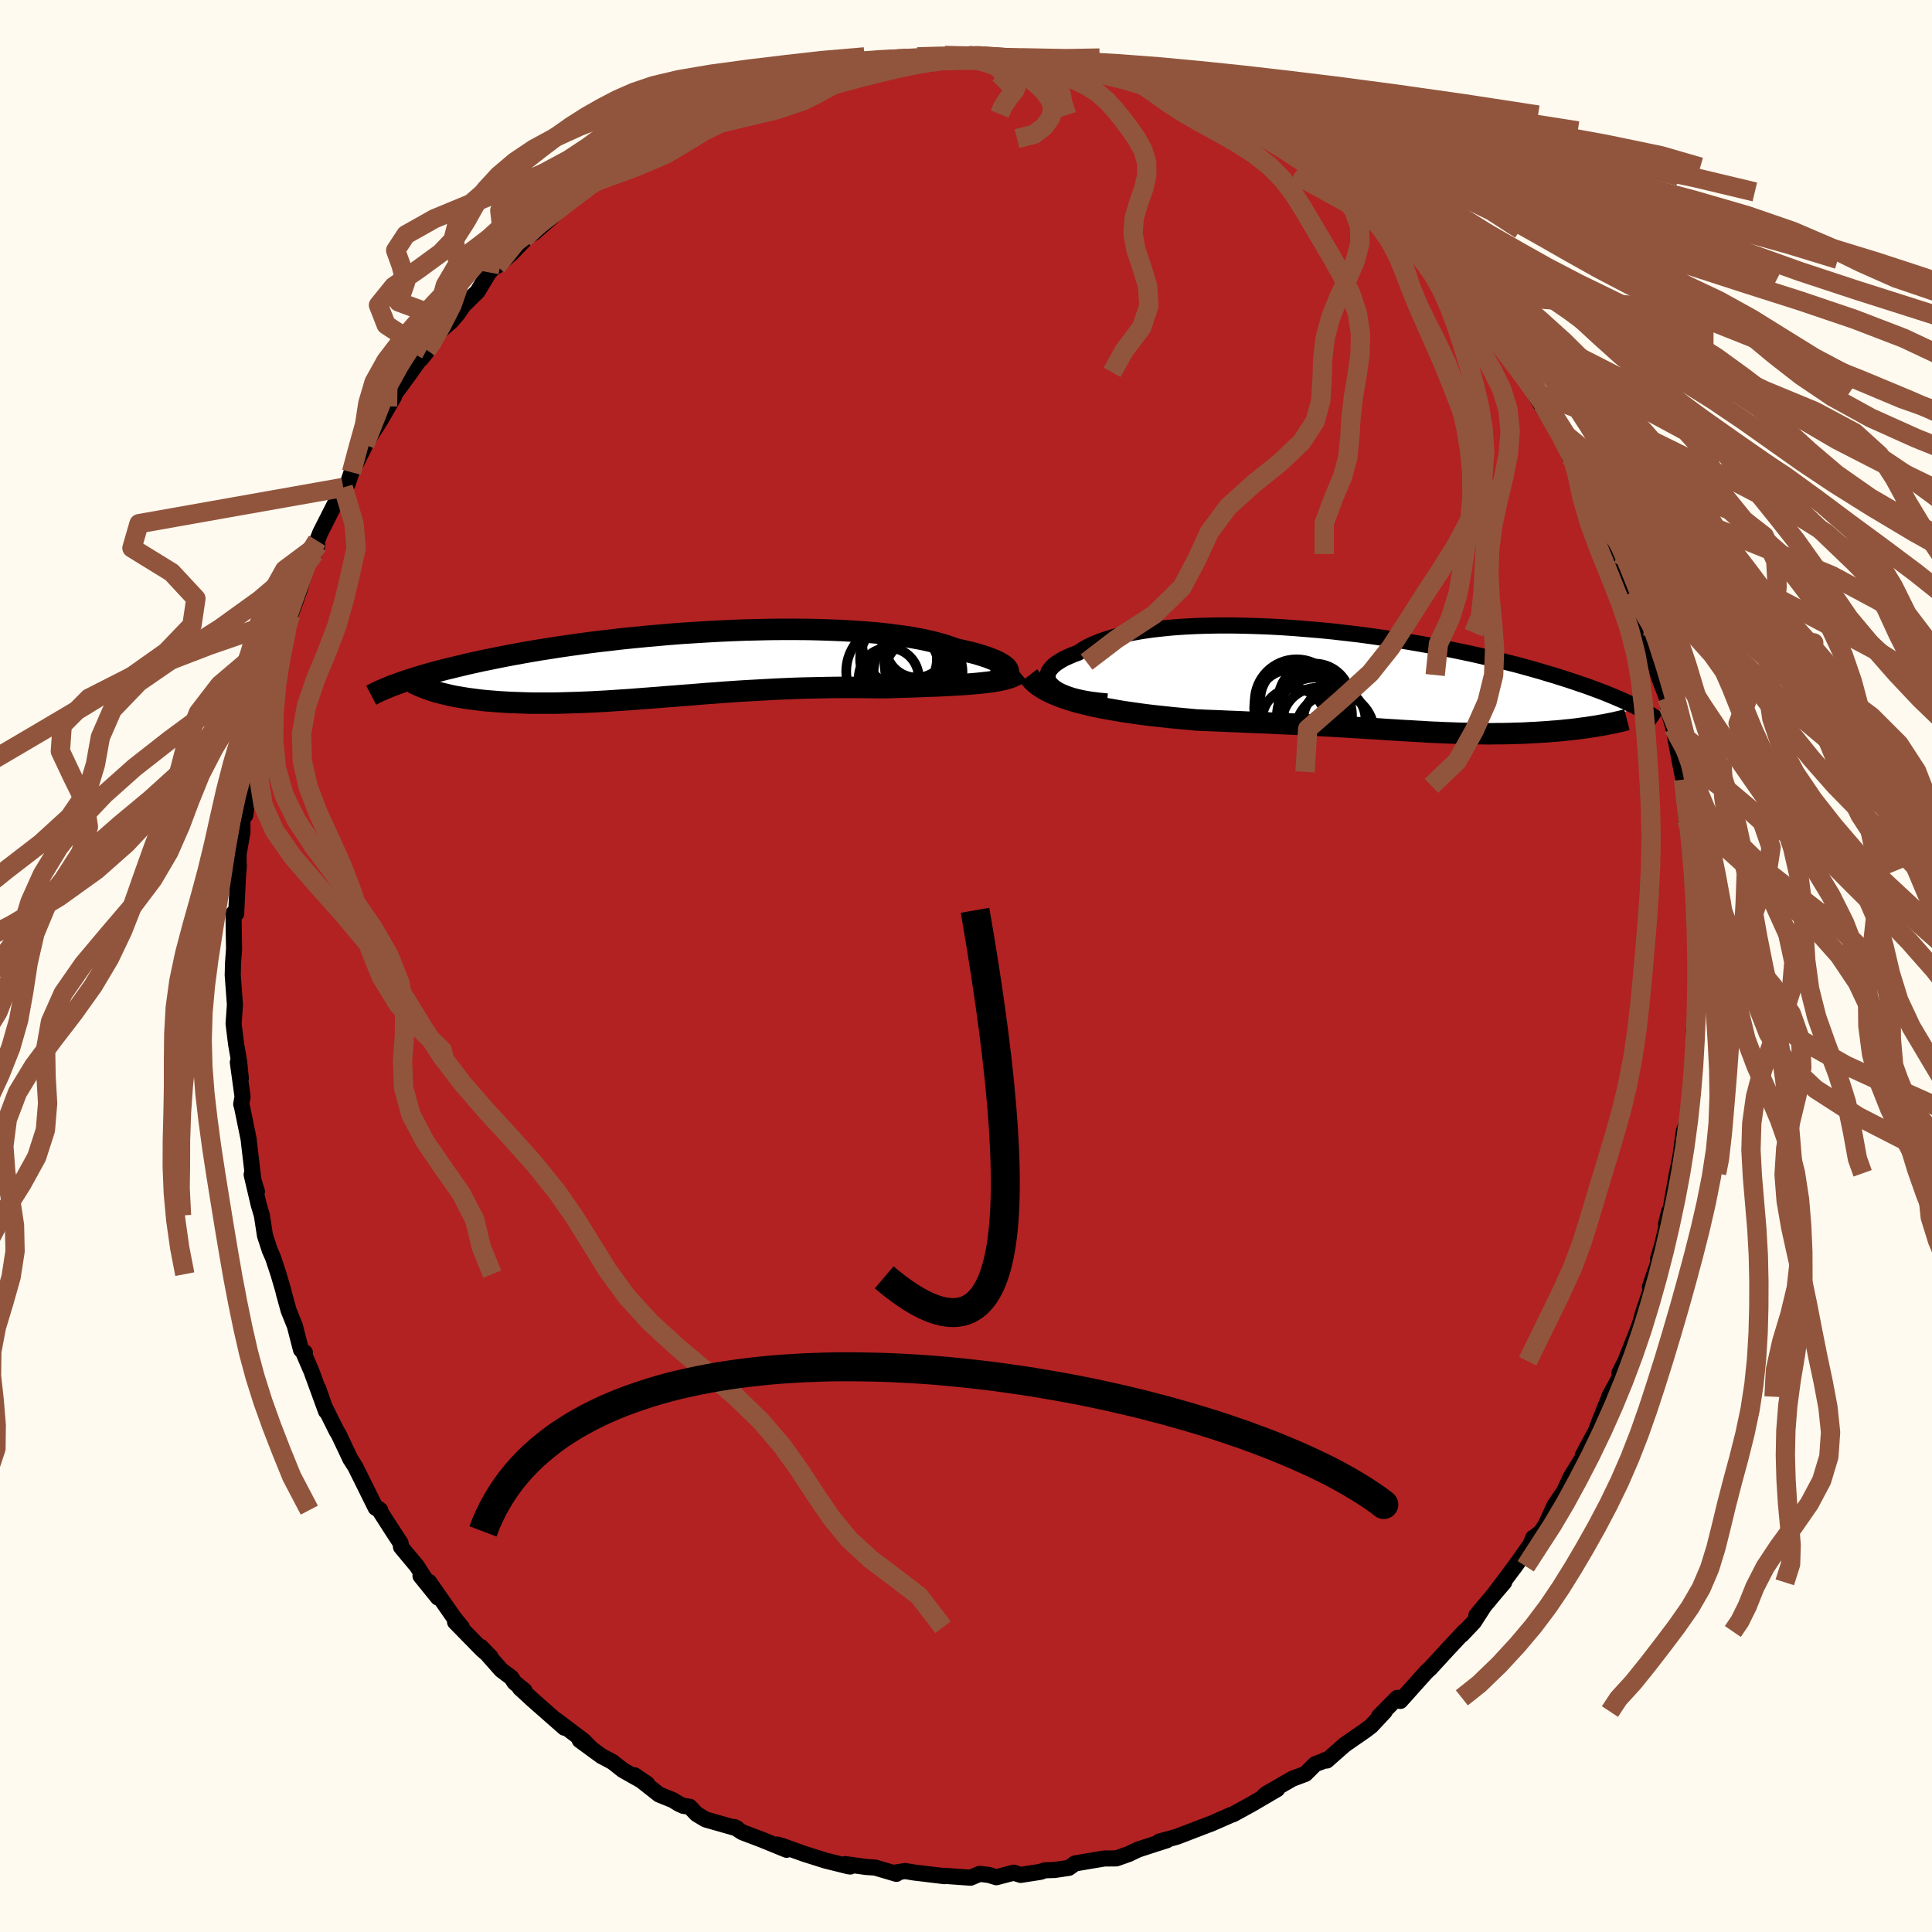 
  <svg viewBox="-100 -100 200 200" xmlns="http://www.w3.org/2000/svg" width="500" height="500" id="face-svg">
    <defs>
      <clipPath id="leftEyeClipPath">
        <polyline points="33.89,0.6 33.83,0.46 33.73,0.32 33.58,0.18 33.39,0.03 33.15,-0.12 32.87,-0.28 32.55,-0.43 32.18,-0.58 31.77,-0.74 31.32,-0.89 30.84,-1.04 30.31,-1.19 29.74,-1.33 29.14,-1.47 28.5,-1.61 27.92,-1.82 27.29,-2.03 26.59,-2.23 25.83,-2.42 25.02,-2.6 24.16,-2.76 23.24,-2.91 22.27,-3.04 21.26,-3.17 20.2,-3.28 19.11,-3.37 17.97,-3.45 16.81,-3.52 15.61,-3.57 14.39,-3.61 13.14,-3.64 11.87,-3.65 10.59,-3.65 9.3,-3.64 7.99,-3.61 6.68,-3.58 5.37,-3.53 4.06,-3.47 2.76,-3.4 1.46,-3.32 0.17,-3.24 -1.11,-3.14 -2.37,-3.03 -3.61,-2.92 -4.83,-2.8 -6.03,-2.68 -7.21,-2.54 -8.36,-2.41 -9.49,-2.27 -10.58,-2.12 -11.65,-1.97 -12.68,-1.82 -13.69,-1.66 -14.66,-1.51 -15.6,-1.35 -16.5,-1.19 -17.38,-1.03 -18.22,-0.87 -19.03,-0.71 -19.8,-0.55 -20.55,-0.4 -21.27,-0.24 -21.96,-0.09 -22.62,0.07 -23.25,0.22 -23.86,0.37 -24.45,0.51 -25.01,0.66 -25.54,0.8 -26.06,0.94 -26.55,1.08 -27.01,1.22 -27.46,1.36 -27.88,1.49 -28.28,1.62 -28.66,1.75 -29.02,1.87 -29.36,2 -29.69,2.12 -24.85,2.95 -24.48,3.04 -24.11,3.13 -23.72,3.22 -23.32,3.3 -22.9,3.37 -22.48,3.44 -22.04,3.51 -21.58,3.57 -21.12,3.63 -20.64,3.69 -20.15,3.74 -19.65,3.78 -19.14,3.82 -18.62,3.86 -18.08,3.89 -17.53,3.92 -16.96,3.94 -16.38,3.96 -15.79,3.98 -15.19,3.99 -14.57,3.99 -13.93,3.99 -13.29,3.99 -12.63,3.98 -11.96,3.96 -11.28,3.94 -10.59,3.92 -9.88,3.89 -9.17,3.86 -8.44,3.82 -7.71,3.78 -6.96,3.73 -6.2,3.68 -5.43,3.63 -4.66,3.57 -3.87,3.51 -3.08,3.45 -2.27,3.39 -1.46,3.32 -0.64,3.26 0.2,3.19 1.03,3.13 1.88,3.06 2.74,2.99 3.6,2.93 4.47,2.86 5.35,2.8 6.24,2.74 7.13,2.69 8.03,2.64 8.93,2.59 9.84,2.54 10.76,2.5 11.68,2.46 12.61,2.43 13.54,2.41 14.47,2.39 15.41,2.37 16.35,2.36 17.29,2.36 18.22,2.36 19.16,2.37 20.1,2.38 21.03,2.39 21.8,2.37 22.56,2.34 23.31,2.32 24.05,2.3 24.78,2.27 25.51,2.24 26.22,2.22 26.91,2.19 27.6,2.15 28.26,2.12 28.91,2.08 29.54,2.04 30.15,1.99 30.73,1.94 31.29,1.88" />
      </clipPath>
      <clipPath id="rightEyeClipPath">
        <polyline points="-32.71,0.5 -32.93,0.28 -33.09,0.04 -33.19,-0.19 -33.22,-0.43 -33.2,-0.67 -33.13,-0.92 -32.99,-1.16 -32.8,-1.39 -32.56,-1.63 -32.26,-1.86 -31.91,-2.09 -31.52,-2.31 -31.07,-2.52 -30.58,-2.73 -30.04,-2.93 -29.57,-3.25 -29.03,-3.56 -28.42,-3.85 -27.74,-4.12 -27,-4.37 -26.2,-4.61 -25.33,-4.82 -24.41,-5 -23.44,-5.17 -22.41,-5.32 -21.34,-5.44 -20.23,-5.55 -19.08,-5.63 -17.9,-5.69 -16.68,-5.73 -15.44,-5.75 -14.17,-5.75 -12.89,-5.73 -11.59,-5.69 -10.28,-5.64 -8.96,-5.57 -7.64,-5.48 -6.31,-5.37 -4.99,-5.26 -3.68,-5.13 -2.38,-4.98 -1.08,-4.83 0.19,-4.66 1.45,-4.48 2.69,-4.3 3.91,-4.1 5.1,-3.9 6.27,-3.69 7.41,-3.48 8.52,-3.26 9.59,-3.04 10.64,-2.82 11.65,-2.59 12.64,-2.36 13.58,-2.13 14.5,-1.9 15.38,-1.68 16.22,-1.45 17.04,-1.22 17.82,-1 18.57,-0.77 19.29,-0.56 19.98,-0.34 20.64,-0.13 21.28,0.08 21.89,0.29 22.48,0.49 23.04,0.69 23.57,0.89 24.08,1.08 24.57,1.27 25.03,1.46 25.47,1.64 25.89,1.82 26.29,1.99 26.67,2.16 27.03,2.33 27.37,2.49 27.69,2.65 23.31,4.71 22.92,4.77 22.52,4.83 22.11,4.88 21.7,4.94 21.27,4.99 20.85,5.04 20.41,5.08 19.97,5.13 19.52,5.17 19.07,5.2 18.62,5.24 18.16,5.27 17.69,5.3 17.22,5.33 16.75,5.35 16.26,5.38 15.77,5.4 15.27,5.41 14.77,5.43 14.26,5.44 13.75,5.45 13.23,5.45 12.71,5.46 12.18,5.46 11.65,5.45 11.12,5.45 10.58,5.44 10.04,5.42 9.49,5.41 8.94,5.39 8.38,5.37 7.82,5.35 7.25,5.32 6.68,5.3 6.1,5.27 5.51,5.23 4.91,5.2 4.3,5.16 3.68,5.13 3.05,5.09 2.41,5.05 1.75,5.01 1.08,4.96 0.39,4.92 -0.31,4.88 -1.03,4.83 -1.77,4.79 -2.53,4.74 -3.31,4.7 -4.11,4.65 -4.94,4.61 -5.78,4.56 -6.65,4.52 -7.55,4.47 -8.47,4.43 -9.41,4.39 -10.38,4.34 -11.38,4.3 -12.39,4.26 -13.44,4.21 -14.5,4.17 -15.59,4.12 -16.69,4.08 -17.82,4.03 -18.66,3.95 -19.51,3.87 -20.36,3.79 -21.2,3.7 -22.05,3.61 -22.9,3.51 -23.74,3.4 -24.57,3.28 -25.4,3.16 -26.22,3.02 -27.02,2.88 -27.81,2.73 -28.58,2.57 -29.32,2.39 -30.05,2.21" />
      </clipPath>
      <filter id="fuzzy">
        <feTurbulence id="turbulence" baseFrequency="0.05" numOctaves="3" type="noise" result="noise" />
        <feDisplacementMap in="SourceGraphic" in2="noise" scale="2" />
      </filter>
      <linearGradient id="rainbowGradient" x1="0%" y1="0%" x2="100%" y2="0%">
        <stop offset="0%" style="stop-color: rgb(80, 68, 68); stop-opacity: 1" />
        <stop offset="50%" style="stop-color: rgb(230, 230, 250); stop-opacity: 1" />
        <stop offset="100%" style="stop-color: rgb(255, 99, 71); stop-opacity: 1" />
      </linearGradient>
    </defs>
    <rect x="-100" y="-100" width="100%" height="100%" fill="rgb(255, 250, 240)" />
    <polyline id="faceContour" points="75.68,0.62 75.75,3.61 75.76,1.81 75.6,4.4 75.51,5.22 75.35,6.72 75.45,8.82 75.27,10.28 75.18,11.44 74.96,14.47 74.8,14.99 74.65,16.15 74.31,17.1 73.71,21.55 74.32,18.05 73.6,21.46 72.92,25.28 72.47,26.71 72.79,25.41 72.82,25.68 72.07,28.87 71.64,30.32 71.89,30.05 70.8,33.21 71,33.18 70.09,35.9 69.78,37.01 69.35,38.14 68.25,40.91 67.65,42.11 68.17,41.65 66.57,44.59 66.59,44.61 65.53,47.25 65.21,48.13 63.86,50.63 64.52,49.74 63.75,51.03 62.58,52.93 61.91,54.39 60.92,55.85 60,57.86 59.53,58.57 58.87,59.11 58.72,59.18 58.41,59.92 56.84,62.14 54.77,64.9 55.71,63.8 55.14,64.46 52.83,67.23 53.68,66.2 52.57,67.92 51.33,69.23 51.59,68.89 49.9,70.7 48.1,72.66 47.63,73.1 46.1,74.81 44.96,76.08 44.65,75.76 42.75,77.67 43.34,77.18 41.95,78.67 41.35,79.13 39.21,80.61 37.35,82.25 37.14,82.21 37.19,82.23 36.15,82.62 35.14,83.63 33.78,84.14 31.03,85.73 30.66,86.11 32.22,85.21 29.52,86.79 27.66,87.81 27.44,87.88 25.34,88.8 25.11,88.88 21.91,90.11 21.54,90.22 20.01,90.64 20.8,90.5 19.73,90.84 17.83,91.46 16.84,91.93 15.56,92.38 14.33,92.39 13.6,92.51 11.29,92.9 10.65,93.36 9.17,93.58 8.17,93.61 7.72,93.77 5.66,94.09 4.94,93.86 3.14,94.33 2.39,94.1 1.42,93.98 0.47,94.38 -1.76,94.22 -2.2,94.18 -2.23,94.22 -5.38,93.84 -6.29,93.69 -7.47,93.87 -7.2,93.98 -9.41,93.33 -10.33,93.27 -12.48,92.97 -11.98,93.22 -12.19,93.19 -14.53,92.61 -16.75,91.91 -19.03,91.09 -19.55,90.95 -18.57,91.49 -21.14,90.44 -23.17,89.67 -23.99,89.13 -23.69,89.28 -26.96,88.35 -27.89,87.79 -28.6,87.04 -29.27,86.94 -29.73,86.73 -30.34,86.35 -31.77,85.77 -34.3,83.78 -33.01,84.66 -35.52,83.24 -36.6,82.39 -37.75,81.78 -39.99,80.14 -38.86,80.94 -39.6,80.19 -42.42,78.06 -41.58,78.85 -44.81,76.01 -46.18,74.75 -45.71,75.01 -46.73,74.18 -47.07,73.66 -48.11,72.88 -50.22,70.49 -49.21,71.53 -50.1,70.76 -52.89,67.91 -52.19,68.45 -52.98,67.49 -55.58,63.76 -54.66,65.38 -56.47,63.14 -55.4,64.36 -56.85,62.11 -58.49,60.14 -58.53,59.74 -59.47,58.3 -60.83,56.18 -60.63,56.33 -61.11,56.09 -63.22,51.83 -63.74,51.02 -64.11,50.23 -64.95,48.46 -65.14,48.16 -66.44,45.55 -67.05,43.76 -66.25,46.09 -67.76,41.95 -68.62,39.96 -68.44,40.01 -68.84,39.73 -69.48,37.25 -70.12,35.66 -70.63,33.81 -70.67,33.6 -71.17,31.9 -71.73,30.2 -72.07,29.43 -72.57,27.9 -72.89,25.82 -73.22,24.7 -73.95,21.59 -73.4,23.35 -73.74,22.38 -74.19,18.58 -74.26,17.93 -74.94,14.61 -75.03,14.3 -74.89,13.53 -75.38,9.97 -75.07,11.63 -75.25,9.85 -75.56,8.08 -75.82,5.97 -75.74,4.85 -75.68,4 -75.91,0.91 -75.9,0.7 -75.88,-0.25 -75.77,-1.78 -75.83,-5.47 -75.55,-5.42 -75.37,-9.23 -75.27,-10.4 -75.3,-10.36 -75.3,-11.58 -74.9,-13.87 -74.91,-14.83 -74.77,-16.44 -74.61,-15.6 -73.98,-20.04 -74.07,-20.49 -74.02,-19.96 -73.76,-21.49 -73.14,-24.76 -72.83,-26.22 -72.74,-26.64 -71.89,-30.33 -71.29,-31.76 -71.58,-30.77 -71.33,-32.36 -70.32,-34.85 -70,-36.07 -69.92,-36.34 -68.97,-38.98 -68.12,-42.01 -67.44,-42.73 -67.14,-43.54 -67.79,-42.28 -67.17,-44.02 -66.84,-44.86 -64.47,-49.54 -64.52,-49.42 -64.03,-49.86 -63.61,-51.11 -62.25,-53.81 -62.17,-54.14 -62.23,-53.97 -60.6,-56.53 -59.2,-58.96 -59.89,-57.93 -59.01,-59.39 -57.75,-61.1 -55.83,-63.8 -56.46,-62.8 -55.92,-63.46 -54.61,-65.59 -53.29,-66.74 -52.65,-67.48 -52.02,-68.39 -50.58,-69.8 -49.37,-71.8 -48.51,-72.65 -48.21,-73.13 -48.58,-72.44 -47.02,-73.8 -44.81,-76.09 -45.76,-75.32 -44.72,-75.9 -42.88,-77.52 -41.24,-79.21 -39.08,-80.66 -40.24,-80.08 -38.23,-81.24 -38.82,-80.86 -36.59,-82.41 -34.05,-83.96 -33.29,-84.75 -33.18,-84.77 -32.06,-85.26 -32.84,-84.83 -29.27,-86.93 -29.2,-86.86 -27.62,-87.8 -27.54,-87.77 -25.45,-88.99 -24.99,-89.13 -23.27,-89.64 -23.29,-89.52 -21.93,-90.31 -20.06,-91.11 -18.83,-91.29 -19.37,-91.28 -17.78,-91.84 -14.84,-92.37 -16.27,-91.91 -13.39,-92.63 -10.48,-93.15 -9.88,-93.3 -10.06,-93.33 -9.39,-93.71 -8.01,-93.7 -4.74,-93.97 -5.04,-94.11 -4.34,-93.88 -2.21,-94.26 -0.03,-94.2 0.99,-94.23 0.48,-94.39 2.96,-94.04 2.88,-94.06 5.76,-93.77 6.9,-93.85 6.61,-93.99 8.07,-93.81 9.32,-93.47 12.04,-92.89 12.68,-92.86 13.99,-92.61 14.62,-92.35 14.89,-92.47 16.75,-91.65 18.56,-91.49 18.08,-91.73 20.47,-90.96 20.1,-90.82 22.09,-90.29 24.22,-89.24 25.89,-88.49 26.68,-88.09 26.52,-88.19 28.84,-87.1 29.17,-86.89 30.17,-86.45 31.15,-85.79 31.39,-85.69 31.95,-85.65 34.76,-83.72 35.98,-82.6 36.31,-82.7 37.65,-81.76 38.8,-80.78 39.78,-80.13 39.13,-80.88 42.04,-78.43 43.49,-77.08 44.62,-76.23 44.08,-76.51 46.51,-74.69 46.54,-74.32 47.52,-73.15 47.81,-73.15 49.28,-71.35 49.68,-70.91 51.1,-69.61 51.87,-68.5 51.88,-68.57 53.11,-66.95 53.83,-66.4 56.12,-63.34 55.4,-64.48 57.35,-61.46 58.79,-59.44 58.24,-60.55 58.77,-59.36 60.54,-56.46 59.7,-58.17 61.4,-55.55 62.33,-53.93 63.9,-50.79 62.49,-52.74 62.85,-52.26 64.24,-49.47 64.31,-49.51 65.71,-46.56 66.06,-46.07 66.78,-44.48 67.56,-42.65 68.1,-41.45 69.12,-38.78 68.95,-39.36 69.91,-36.56 70.21,-35.21 70.78,-33.82 70.47,-34.5 71.31,-31.47 71.66,-30.12 71.84,-29.62 72.55,-27.76 72.69,-26.9 72.76,-26.23 73.23,-24.66 74.1,-20.1 74.28,-19.3 74.41,-18.65 74.52,-16.77 74.59,-15.15 74.8,-14.8 74.86,-13.12 75.04,-12.69 75.41,-10.96 75.51,-10.03 75.22,-9.9 75.58,-6.47 75.45,-4.57 75.59,-1.14 75.77,-0.45 75.68,0.62 75.75,3.61" fill="rgb(178, 34, 34)" stroke="black" stroke-width="1.667" stroke-linejoin="round" filter="url(#fuzzy)" />
    <g transform="translate(41.66 -29.5)">
      <polyline id="rightCountour" points="-32.71,0.5 -32.93,0.28 -33.09,0.04 -33.19,-0.19 -33.22,-0.43 -33.2,-0.67 -33.13,-0.92 -32.99,-1.16 -32.8,-1.39 -32.56,-1.63 -32.26,-1.86 -31.91,-2.09 -31.52,-2.31 -31.07,-2.52 -30.58,-2.73 -30.04,-2.93 -29.57,-3.25 -29.03,-3.56 -28.42,-3.85 -27.74,-4.12 -27,-4.37 -26.2,-4.61 -25.33,-4.82 -24.41,-5 -23.44,-5.17 -22.41,-5.32 -21.34,-5.44 -20.23,-5.55 -19.08,-5.63 -17.9,-5.69 -16.68,-5.73 -15.44,-5.75 -14.17,-5.75 -12.89,-5.73 -11.59,-5.69 -10.28,-5.64 -8.96,-5.57 -7.64,-5.48 -6.31,-5.37 -4.99,-5.26 -3.68,-5.13 -2.38,-4.98 -1.08,-4.83 0.19,-4.66 1.45,-4.48 2.69,-4.3 3.91,-4.1 5.1,-3.9 6.27,-3.69 7.41,-3.48 8.52,-3.26 9.59,-3.04 10.64,-2.82 11.65,-2.59 12.64,-2.36 13.58,-2.13 14.5,-1.9 15.38,-1.68 16.22,-1.45 17.04,-1.22 17.82,-1 18.57,-0.77 19.29,-0.56 19.98,-0.34 20.64,-0.13 21.28,0.08 21.89,0.29 22.48,0.49 23.04,0.69 23.57,0.89 24.08,1.08 24.57,1.27 25.03,1.46 25.47,1.64 25.89,1.82 26.29,1.99 26.67,2.16 27.03,2.33 27.37,2.49 27.69,2.65 23.31,4.71 22.92,4.77 22.52,4.83 22.11,4.88 21.7,4.94 21.27,4.99 20.85,5.04 20.41,5.08 19.97,5.13 19.52,5.17 19.07,5.2 18.62,5.24 18.16,5.27 17.69,5.3 17.22,5.33 16.75,5.35 16.26,5.38 15.77,5.4 15.27,5.41 14.77,5.43 14.26,5.44 13.75,5.45 13.23,5.45 12.71,5.46 12.18,5.46 11.65,5.45 11.12,5.45 10.58,5.44 10.04,5.42 9.49,5.41 8.94,5.39 8.38,5.37 7.82,5.35 7.25,5.32 6.68,5.3 6.1,5.27 5.51,5.23 4.91,5.2 4.3,5.16 3.68,5.13 3.05,5.09 2.41,5.05 1.75,5.01 1.08,4.96 0.39,4.92 -0.31,4.88 -1.03,4.83 -1.77,4.79 -2.53,4.74 -3.31,4.7 -4.11,4.65 -4.94,4.61 -5.78,4.56 -6.65,4.52 -7.55,4.47 -8.47,4.43 -9.41,4.39 -10.38,4.34 -11.38,4.3 -12.39,4.26 -13.44,4.21 -14.5,4.17 -15.59,4.12 -16.69,4.08 -17.82,4.03 -18.66,3.95 -19.51,3.87 -20.36,3.79 -21.2,3.7 -22.05,3.61 -22.9,3.51 -23.74,3.4 -24.57,3.28 -25.4,3.16 -26.22,3.02 -27.02,2.88 -27.81,2.73 -28.58,2.57 -29.32,2.39 -30.05,2.21" fill="white" stroke="white" stroke-width="0" stroke-linejoin="round" filter="url(#fuzzy)" />
    </g>
    <g transform="translate(-29.52 -31.2)">
      <polyline id="leftCountour" points="33.89,0.6 33.83,0.46 33.73,0.32 33.58,0.18 33.39,0.03 33.15,-0.12 32.87,-0.28 32.55,-0.43 32.18,-0.58 31.77,-0.74 31.32,-0.89 30.84,-1.04 30.31,-1.19 29.74,-1.33 29.14,-1.47 28.5,-1.61 27.92,-1.82 27.29,-2.03 26.59,-2.23 25.83,-2.42 25.02,-2.6 24.16,-2.76 23.24,-2.91 22.27,-3.04 21.26,-3.17 20.2,-3.28 19.11,-3.37 17.97,-3.45 16.81,-3.52 15.61,-3.57 14.39,-3.61 13.14,-3.64 11.87,-3.65 10.59,-3.65 9.3,-3.64 7.99,-3.61 6.68,-3.58 5.37,-3.53 4.06,-3.47 2.76,-3.4 1.46,-3.32 0.17,-3.24 -1.11,-3.14 -2.37,-3.03 -3.61,-2.92 -4.83,-2.8 -6.03,-2.68 -7.21,-2.54 -8.36,-2.41 -9.49,-2.27 -10.58,-2.12 -11.65,-1.97 -12.68,-1.82 -13.69,-1.66 -14.66,-1.51 -15.6,-1.35 -16.5,-1.19 -17.38,-1.03 -18.22,-0.87 -19.03,-0.71 -19.8,-0.55 -20.55,-0.4 -21.27,-0.24 -21.96,-0.09 -22.62,0.07 -23.25,0.22 -23.86,0.37 -24.45,0.51 -25.01,0.66 -25.54,0.8 -26.06,0.94 -26.55,1.08 -27.01,1.22 -27.46,1.36 -27.88,1.49 -28.28,1.62 -28.66,1.75 -29.02,1.87 -29.36,2 -29.69,2.12 -24.85,2.95 -24.48,3.04 -24.11,3.13 -23.72,3.22 -23.32,3.3 -22.9,3.37 -22.48,3.44 -22.04,3.51 -21.58,3.57 -21.12,3.63 -20.64,3.69 -20.15,3.74 -19.65,3.78 -19.14,3.82 -18.62,3.86 -18.08,3.89 -17.53,3.92 -16.96,3.94 -16.38,3.96 -15.79,3.98 -15.19,3.99 -14.57,3.99 -13.93,3.99 -13.29,3.99 -12.63,3.98 -11.96,3.96 -11.28,3.94 -10.59,3.92 -9.88,3.89 -9.17,3.86 -8.44,3.82 -7.71,3.78 -6.96,3.73 -6.2,3.68 -5.43,3.63 -4.66,3.57 -3.87,3.51 -3.08,3.45 -2.27,3.39 -1.46,3.32 -0.64,3.26 0.2,3.19 1.03,3.13 1.88,3.06 2.74,2.99 3.6,2.93 4.47,2.86 5.35,2.8 6.24,2.74 7.13,2.69 8.03,2.64 8.93,2.59 9.84,2.54 10.76,2.5 11.68,2.46 12.61,2.43 13.54,2.41 14.47,2.39 15.41,2.37 16.35,2.36 17.29,2.36 18.22,2.36 19.16,2.37 20.1,2.38 21.03,2.39 21.8,2.37 22.56,2.34 23.31,2.32 24.05,2.3 24.78,2.27 25.51,2.24 26.22,2.22 26.91,2.19 27.6,2.15 28.26,2.12 28.91,2.08 29.54,2.04 30.15,1.99 30.73,1.94 31.29,1.88" fill="white" stroke="white" stroke-width="0" stroke-linejoin="round" filter="url(#fuzzy)" />
    </g>
    <g transform="translate(41.66 -29.5)">
      <polyline id="rightUpper" points="-27.05,2.11 -27.91,2.03 -28.7,1.93 -29.42,1.81 -30.08,1.67 -30.68,1.51 -31.21,1.33 -31.68,1.14 -32.09,0.94 -32.43,0.73 -32.71,0.5 -32.93,0.28 -33.09,0.04 -33.19,-0.19 -33.22,-0.43 -33.2,-0.67 -33.13,-0.92 -32.99,-1.16 -32.8,-1.39 -32.56,-1.63 -32.26,-1.86 -31.91,-2.09 -31.52,-2.31 -31.07,-2.52 -30.58,-2.73 -30.04,-2.93 -29.57,-3.25 -29.03,-3.56 -28.42,-3.85 -27.74,-4.12 -27,-4.37 -26.2,-4.61 -25.33,-4.82 -24.41,-5 -23.44,-5.17 -22.41,-5.32 -21.34,-5.44 -20.23,-5.55 -19.08,-5.63 -17.9,-5.69 -16.68,-5.73 -15.44,-5.75 -14.17,-5.75 -12.89,-5.73 -11.59,-5.69 -10.28,-5.64 -8.96,-5.57 -7.64,-5.48 -6.31,-5.37 -4.99,-5.26 -3.68,-5.13 -2.38,-4.98 -1.08,-4.83 0.19,-4.66 1.45,-4.48 2.69,-4.3 3.91,-4.1 5.1,-3.9 6.27,-3.69 7.41,-3.48 8.52,-3.26 9.59,-3.04 10.64,-2.82 11.65,-2.59 12.64,-2.36 13.58,-2.13 14.5,-1.9 15.38,-1.68 16.22,-1.45 17.04,-1.22 17.82,-1 18.57,-0.77 19.29,-0.56 19.98,-0.34 20.64,-0.13 21.28,0.08 21.89,0.29 22.48,0.49 23.04,0.69 23.57,0.89 24.08,1.08 24.57,1.27 25.03,1.46 25.47,1.64 25.89,1.82 26.29,1.99 26.67,2.16 27.03,2.33 27.37,2.49 27.69,2.65 27.99,2.81 28.28,2.96 28.55,3.1 28.8,3.25 29.04,3.38 29.26,3.52 29.47,3.65 29.67,3.78 29.85,3.9 30.02,4.02" fill="none" stroke="black" stroke-width="1.667" stroke-linejoin="round" filter="url(#fuzzy)" />
      <polyline id="rightLower" points="-35.17,-0.54 -34.89,-0.18 -34.55,0.16 -34.15,0.48 -33.69,0.78 -33.19,1.06 -32.64,1.32 -32.04,1.56 -31.41,1.79 -30.74,2.01 -30.05,2.21 -29.32,2.39 -28.58,2.57 -27.81,2.73 -27.02,2.88 -26.22,3.02 -25.4,3.16 -24.57,3.28 -23.74,3.4 -22.9,3.51 -22.05,3.61 -21.2,3.7 -20.36,3.79 -19.51,3.87 -18.66,3.95 -17.82,4.03 -16.69,4.08 -15.59,4.12 -14.5,4.17 -13.44,4.21 -12.39,4.26 -11.38,4.3 -10.38,4.34 -9.41,4.39 -8.47,4.43 -7.55,4.47 -6.65,4.52 -5.78,4.56 -4.94,4.61 -4.11,4.65 -3.31,4.7 -2.53,4.74 -1.77,4.79 -1.03,4.83 -0.31,4.88 0.39,4.92 1.08,4.96 1.75,5.01 2.41,5.05 3.05,5.09 3.68,5.13 4.3,5.16 4.91,5.2 5.51,5.23 6.1,5.27 6.68,5.3 7.25,5.32 7.82,5.35 8.38,5.37 8.94,5.39 9.49,5.41 10.04,5.42 10.58,5.44 11.12,5.45 11.65,5.45 12.18,5.46 12.71,5.46 13.23,5.45 13.75,5.45 14.26,5.44 14.77,5.43 15.27,5.41 15.77,5.4 16.26,5.38 16.75,5.35 17.22,5.33 17.69,5.3 18.16,5.27 18.62,5.24 19.07,5.2 19.52,5.17 19.97,5.13 20.41,5.08 20.85,5.04 21.27,4.99 21.7,4.94 22.11,4.88 22.52,4.83 22.92,4.77 23.31,4.71 23.69,4.65 24.07,4.58 24.44,4.52 24.79,4.45 25.14,4.38 25.49,4.31 25.82,4.23 26.14,4.16 26.45,4.08 26.76,4" fill="none" stroke="black" stroke-width="2.222" stroke-linejoin="round" filter="url(#fuzzy)" />
      <circle r="4.334" cx="-7.436" cy="2.087" stroke="black" fill="none" stroke-width="1.0" filter="url(#fuzzy)" clip-path="url(#rightEyeClipPath)" /><circle r="3.734" cx="-5.586" cy="1.927" stroke="black" fill="none" stroke-width="1.0" filter="url(#fuzzy)" clip-path="url(#rightEyeClipPath)" /><circle r="3.624" cx="-5.316" cy="4.322" stroke="black" fill="none" stroke-width="1.0" filter="url(#fuzzy)" clip-path="url(#rightEyeClipPath)" /><circle r="3.214" cx="-3.521" cy="3.962" stroke="black" fill="none" stroke-width="1.0" filter="url(#fuzzy)" clip-path="url(#rightEyeClipPath)" /><circle r="3.372" cx="-5.656" cy="2.067" stroke="black" fill="none" stroke-width="1.0" filter="url(#fuzzy)" clip-path="url(#rightEyeClipPath)" /><circle r="3.272" cx="-7.741" cy="4.027" stroke="black" fill="none" stroke-width="1.0" filter="url(#fuzzy)" clip-path="url(#rightEyeClipPath)" /><circle r="3.886" cx="-5.586" cy="3.537" stroke="black" fill="none" stroke-width="1.0" filter="url(#fuzzy)" clip-path="url(#rightEyeClipPath)" /><circle r="4.084" cx="-3.496" cy="5.327" stroke="black" fill="none" stroke-width="1.0" filter="url(#fuzzy)" clip-path="url(#rightEyeClipPath)" /><circle r="4.012" cx="-7.816" cy="2.772" stroke="black" fill="none" stroke-width="1.0" filter="url(#fuzzy)" clip-path="url(#rightEyeClipPath)" /><circle r="3.512" cx="-7.681" cy="1.887" stroke="black" fill="none" stroke-width="1.0" filter="url(#fuzzy)" clip-path="url(#rightEyeClipPath)" />
      </g>
    <g transform="translate(-29.52 -31.2)">
      <polyline id="leftUpper" points="32.06,1.4 32.44,1.39 32.77,1.35 33.06,1.3 33.31,1.24 33.52,1.16 33.68,1.07 33.8,0.96 33.88,0.85 33.91,0.73 33.89,0.6 33.83,0.46 33.73,0.32 33.58,0.18 33.39,0.03 33.15,-0.12 32.87,-0.28 32.55,-0.43 32.18,-0.58 31.77,-0.74 31.32,-0.89 30.84,-1.04 30.31,-1.19 29.74,-1.33 29.14,-1.47 28.5,-1.61 27.92,-1.82 27.29,-2.03 26.59,-2.23 25.83,-2.42 25.02,-2.6 24.16,-2.76 23.24,-2.91 22.27,-3.04 21.26,-3.17 20.2,-3.28 19.11,-3.37 17.97,-3.45 16.81,-3.52 15.61,-3.57 14.39,-3.61 13.14,-3.64 11.87,-3.65 10.59,-3.65 9.3,-3.64 7.99,-3.61 6.68,-3.58 5.37,-3.53 4.06,-3.47 2.76,-3.4 1.46,-3.32 0.17,-3.24 -1.11,-3.14 -2.37,-3.03 -3.61,-2.92 -4.83,-2.8 -6.03,-2.68 -7.21,-2.54 -8.36,-2.41 -9.49,-2.27 -10.58,-2.12 -11.65,-1.97 -12.68,-1.82 -13.69,-1.66 -14.66,-1.51 -15.6,-1.35 -16.5,-1.19 -17.38,-1.03 -18.22,-0.87 -19.03,-0.71 -19.8,-0.55 -20.55,-0.4 -21.27,-0.24 -21.96,-0.09 -22.62,0.07 -23.25,0.22 -23.86,0.37 -24.45,0.51 -25.01,0.66 -25.54,0.8 -26.06,0.94 -26.55,1.08 -27.01,1.22 -27.46,1.36 -27.88,1.49 -28.28,1.62 -28.66,1.75 -29.02,1.87 -29.36,2 -29.69,2.12 -30,2.23 -30.28,2.35 -30.56,2.46 -30.81,2.57 -31.06,2.68 -31.28,2.78 -31.5,2.88 -31.69,2.98 -31.88,3.08 -32.05,3.17" fill="none" stroke="black" stroke-width="2.222" stroke-linejoin="round" filter="url(#fuzzy)" />
      <polyline id="leftLower" points="35.08,0.8 34.88,0.97 34.64,1.11 34.35,1.25 34.02,1.37 33.66,1.48 33.25,1.58 32.81,1.67 32.33,1.75 31.83,1.82 31.29,1.88 30.73,1.94 30.15,1.99 29.54,2.04 28.91,2.08 28.26,2.12 27.6,2.15 26.91,2.19 26.22,2.22 25.51,2.24 24.78,2.27 24.05,2.3 23.31,2.32 22.56,2.34 21.8,2.37 21.03,2.39 20.1,2.38 19.16,2.37 18.22,2.36 17.29,2.36 16.35,2.36 15.41,2.37 14.47,2.39 13.54,2.41 12.61,2.43 11.68,2.46 10.76,2.5 9.84,2.54 8.93,2.59 8.03,2.64 7.13,2.69 6.24,2.74 5.35,2.8 4.47,2.86 3.6,2.93 2.74,2.99 1.88,3.06 1.03,3.13 0.2,3.19 -0.64,3.26 -1.46,3.32 -2.27,3.39 -3.08,3.45 -3.87,3.51 -4.66,3.57 -5.43,3.63 -6.2,3.68 -6.96,3.73 -7.71,3.78 -8.44,3.82 -9.17,3.86 -9.88,3.89 -10.59,3.92 -11.28,3.94 -11.96,3.96 -12.63,3.98 -13.29,3.99 -13.93,3.99 -14.57,3.99 -15.19,3.99 -15.79,3.98 -16.38,3.96 -16.96,3.94 -17.53,3.92 -18.08,3.89 -18.62,3.86 -19.14,3.82 -19.65,3.78 -20.15,3.74 -20.64,3.69 -21.12,3.63 -21.58,3.57 -22.04,3.51 -22.48,3.44 -22.9,3.37 -23.32,3.3 -23.72,3.22 -24.11,3.13 -24.48,3.04 -24.85,2.95 -25.2,2.86 -25.53,2.76 -25.86,2.66 -26.17,2.55 -26.46,2.44 -26.75,2.33 -27.02,2.22 -27.28,2.1 -27.53,1.98 -27.77,1.86" fill="none" stroke="black" stroke-width="2.222" stroke-linejoin="round" filter="url(#fuzzy)" />
      <circle r="3.192" cx="24.403" cy="-1.852" stroke="black" fill="none" stroke-width="1.0" filter="url(#fuzzy)" clip-path="url(#leftEyeClipPath)" /><circle r="4.604" cx="24.553" cy="0.793" stroke="black" fill="none" stroke-width="1.0" filter="url(#fuzzy)" clip-path="url(#leftEyeClipPath)" /><circle r="3.458" cx="24.348" cy="-1.822" stroke="black" fill="none" stroke-width="1.0" filter="url(#fuzzy)" clip-path="url(#leftEyeClipPath)" /><circle r="3.108" cx="21.523" cy="1.373" stroke="black" fill="none" stroke-width="1.0" filter="url(#fuzzy)" clip-path="url(#leftEyeClipPath)" /><circle r="3.78" cx="24.713" cy="-1.542" stroke="black" fill="none" stroke-width="1.0" filter="url(#fuzzy)" clip-path="url(#leftEyeClipPath)" /><circle r="3.796" cx="24.878" cy="-0.097" stroke="black" fill="none" stroke-width="1.0" filter="url(#fuzzy)" clip-path="url(#leftEyeClipPath)" /><circle r="3.24" cx="24.418" cy="0.683" stroke="black" fill="none" stroke-width="1.0" filter="url(#fuzzy)" clip-path="url(#leftEyeClipPath)" /><circle r="3.978" cx="22.533" cy="-0.582" stroke="black" fill="none" stroke-width="1.0" filter="url(#fuzzy)" clip-path="url(#leftEyeClipPath)" /><circle r="4.836" cx="21.958" cy="0.713" stroke="black" fill="none" stroke-width="1.0" filter="url(#fuzzy)" clip-path="url(#leftEyeClipPath)" /><circle r="4.734" cx="23.513" cy="-2.182" stroke="black" fill="none" stroke-width="1.0" filter="url(#fuzzy)" clip-path="url(#leftEyeClipPath)" />
    </g>
    <g id="hairs">
      <polyline points="74.8,-14.8 78.45,-12.45 81.7,-9.53 83.68,-6.38 85.07,-3.31 85.7,-0.41 85.46,2.39 84.59,5.16 83.48,7.93 82.47,10.72 81.73,13.52 81.34,16.3 81.26,19.07 81.41,21.82 81.64,24.54 81.87,27.25 82.02,29.94 82.08,32.63 82.07,35.32 82,38 81.84,40.67 81.57,43.3 81.17,45.9 80.63,48.46 80,50.97 79.34,53.41 78.73,55.77 78.18,58.05 77.63,60.25 76.98,62.36 76.11,64.4 74.96,66.39 73.59,68.35 72.11,70.31 70.59,72.28 69.05,74.19 67.55,75.83 66.66,77.18" fill="none" stroke="rgb(145, 85, 61)" stroke-width="2" stroke-linejoin="round" filter="url(#fuzzy)" /><polyline points="74.8,-14.8 76.7,-12.45 76.73,-9.54 76.71,-6.39 76.88,-3.32 77.13,-0.42 77.38,2.38 77.6,5.14 77.78,7.92 77.92,10.7 77.96,13.5 77.86,16.28 77.59,19.05 77.17,21.79 76.63,24.52 76.01,27.22 75.33,29.91 74.61,32.6 73.86,35.29 73.08,37.97 72.28,40.63 71.45,43.27 70.6,45.87 69.7,48.43 68.72,50.94 67.66,53.38 66.51,55.75 65.31,58.03 64.08,60.22 62.84,62.33 61.57,64.37 60.23,66.35 58.76,68.3 57.1,70.27 55.21,72.32 53.14,74.32 51.33,75.76" fill="none" stroke="rgb(145, 85, 61)" stroke-width="2" stroke-linejoin="round" filter="url(#fuzzy)" /><polyline points="74.8,-14.8 80.13,-12.5 80.77,-9.65 80.66,-6.53 80.49,-3.48 80.54,-0.62 81.21,2.12 82.97,4.82 86.25,7.55 91.11,10.29 97.12,13.05 103.29,15.8 108.42,18.54 111.58,21.27 112.66,23.95 112.46,26.58 112.39,29.19 113.76,31.82 117.07,34.51 121.84,37.25 126.94,39.94 131.26,42.5 134.4,45.09 135.09,48.13" fill="none" stroke="rgb(145, 85, 61)" stroke-width="2" stroke-linejoin="round" filter="url(#fuzzy)" /><polyline points="-0.03,-94.2 1.21,-94.22 3.5,-94.06 6.43,-93.81 9.81,-93.49 13.41,-93.1 17.08,-92.64 20.83,-92.12 24.74,-91.51 28.85,-90.81 33.1,-90.03 37.37,-89.17 41.55,-88.24 45.63,-87.24 49.72,-86.15 53.99,-84.97 58.64,-83.7 63.82,-82.32 69.47,-80.84 75.31,-79.29 80.84,-77.69 85.57,-76.06 89.37,-74.43 92.66,-72.81 96.27,-71.21 100.92,-69.63 106.84,-68.03 113.78,-66.33 120.69,-64.48" fill="none" stroke="rgb(145, 85, 61)" stroke-width="2" stroke-linejoin="round" filter="url(#fuzzy)" /><polyline points="-0.03,-94.2 1.42,-94.22 3.89,-94.06 6.66,-93.81 9.48,-93.49 12.35,-93.09 15.27,-92.64 18.24,-92.11 21.18,-91.5 24.05,-90.8 26.79,-90.02 29.43,-89.15 32.02,-88.22 34.66,-87.21 37.42,-86.12 40.34,-84.93 43.41,-83.65 46.62,-82.27 49.9,-80.79 53.21,-79.25 56.54,-77.65 59.86,-76.02 63.16,-74.38 66.46,-72.76 69.81,-71.14 73.35,-69.51 77.21,-67.78 81.43,-65.8 86.02,-63.25 91.52,-59.44" fill="none" stroke="rgb(145, 85, 61)" stroke-width="2" stroke-linejoin="round" filter="url(#fuzzy)" /><polyline points="-2.21,-94.26 0.85,-94.18 4.05,-94.04 7.14,-93.86 10.2,-93.61 13.39,-93.27 16.82,-92.85 20.49,-92.36 24.31,-91.78 28.17,-91.11 31.96,-90.35 35.61,-89.49 39.11,-88.57 42.58,-87.58 46.14,-86.53 49.89,-85.42 53.84,-84.24 57.88,-82.99 61.86,-81.65 65.67,-80.23 69.31,-78.72 72.93,-77.14 76.8,-75.48 81.2,-73.73 86.31,-71.9 92.16,-69.97 98.54,-67.94 105.14,-65.84 111.67,-63.68 117.96,-61.49 123.85,-59.27 129.09,-56.93 133.63,-54.32 139.19,-50.79" fill="none" stroke="rgb(145, 85, 61)" stroke-width="2" stroke-linejoin="round" filter="url(#fuzzy)" /><polyline points="-4.34,-93.88 -1.28,-94.1 1.06,-94.13 3.49,-94.01 6.06,-93.79 8.68,-93.48 11.29,-93.1 13.84,-92.66 16.33,-92.14 18.74,-91.54 21.1,-90.86 23.45,-90.09 25.85,-89.24 28.32,-88.33 30.9,-87.34 33.57,-86.28 36.34,-85.12 39.19,-83.86 42.12,-82.5 45.06,-81.03 47.96,-79.48 50.74,-77.86 53.37,-76.22 55.94,-74.56 58.49,-72.92 61.06,-71.28 63.89,-69.61" fill="none" stroke="rgb(145, 85, 61)" stroke-width="2" stroke-linejoin="round" filter="url(#fuzzy)" /><polyline points="-5.04,-94.11 -2.57,-94.18 0.31,-94.14 3.1,-94.02 5.8,-93.86 8.56,-93.63 11.47,-93.31 14.53,-92.92 17.64,-92.46 20.78,-91.92 23.99,-91.3 27.32,-90.58 30.85,-89.76 34.55,-88.86 38.36,-87.91 42.22,-86.92 46.12,-85.89 50.12,-84.79 54.24,-83.62 58.28,-82.38 61.96,-81.08 65.69,-79.58 72.73,-77.08" fill="none" stroke="rgb(145, 85, 61)" stroke-width="2" stroke-linejoin="round" filter="url(#fuzzy)" /><polyline points="-4.74,-93.97 -3.32,-94 -1.19,-94.09 1.13,-94.08 3.57,-93.97 6.07,-93.76 8.58,-93.47 11.09,-93.1 13.61,-92.66 16.22,-92.15 18.96,-91.56 21.84,-90.88 24.83,-90.12 27.87,-89.28 30.9,-88.37 33.92,-87.39 36.98,-86.33 40.13,-85.19 43.4,-83.94 46.71,-82.58 49.95,-81.11 53.06,-79.56 56.12,-77.94 59.31,-76.28 62.66,-74.62 65.84,-73 69.17,-71.35" fill="none" stroke="rgb(145, 85, 61)" stroke-width="2" stroke-linejoin="round" filter="url(#fuzzy)" /><polyline points="74.59,-15.15 75.35,-13.17 76.36,-10.92 77.39,-8.17 78.56,-5.07 79.8,-1.89 80.94,1.18 81.93,4.13 83.07,7.01 84.9,9.88 87.94,12.74 92.37,15.59 97.82,18.38 103.42,21.1 108.14,23.75 111.14,26.37 112.09,28.98 111.31,31.62 109.6,34.29 107.95,37 107.19,39.71 107.74,42.4 109.43,45.04 111.61,47.6 113.42,50.08 114.19,52.47 113.76,54.79 112.66,57.04 111.68,59.21 111.35,61.34 111.43,63.39 112.77,64.46" fill="none" stroke="rgb(145, 85, 61)" stroke-width="2" stroke-linejoin="round" filter="url(#fuzzy)" /><polyline points="-10.48,-93.15 -9.59,-93.38 -7.85,-93.66 -5.5,-93.88 -2.78,-94 0.1,-94.02 3.03,-93.96 5.97,-93.82 8.96,-93.61 12.07,-93.32 15.34,-92.95 18.79,-92.51 22.44,-92 26.33,-91.41 30.61,-90.71 35.48,-89.9 41.12,-89.01 47.46,-88.06 54.08,-87.1 60.38,-86.13 66.15,-85.08 71.9,-83.89 76.01,-82.7" fill="none" stroke="rgb(145, 85, 61)" stroke-width="2" stroke-linejoin="round" filter="url(#fuzzy)" /><polyline points="-13.39,-92.63 -11.34,-93.17 -9.22,-93.53 -6.75,-93.77 -4.21,-93.92 -1.73,-94 0.72,-93.99 3.21,-93.9 5.76,-93.72 8.38,-93.45 11.06,-93.1 13.78,-92.68 16.55,-92.19 19.33,-91.61 22.11,-90.96 24.85,-90.21 27.53,-89.39 30.15,-88.5 32.75,-87.55 35.37,-86.52 38.09,-85.41 40.98,-84.19 44.11,-82.84 47.47,-81.39 50.96,-79.84 54.41,-78.16 57.39,-76.23" fill="none" stroke="rgb(145, 85, 61)" stroke-width="2" stroke-linejoin="round" filter="url(#fuzzy)" /><polyline points="-14.84,-92.37 -12.97,-92.74 -10.82,-93.15 -8.56,-93.48 -6.23,-93.73 -3.88,-93.88 -1.51,-93.96 0.89,-93.94 3.34,-93.84 5.83,-93.64 8.35,-93.37 10.85,-93.01 13.32,-92.57 15.74,-92.05 18.09,-91.45 20.39,-90.76 22.64,-90 24.85,-89.15 27.03,-88.22 29.21,-87.21 31.42,-86.12 33.69,-84.94 36.04,-83.66 38.48,-82.28 41,-80.82 43.54,-79.28 46.05,-77.68 48.45,-76.06 50.69,-74.42 52.75,-72.77 54.64,-71.12 56.46,-69.43 58.32,-67.64 60.33,-65.63 62.58,-63.32 64.92,-60.87 66.35,-59.36" fill="none" stroke="rgb(145, 85, 61)" stroke-width="2" stroke-linejoin="round" filter="url(#fuzzy)" /><polyline points="-17.78,-91.84 -15.15,-92.22 -12.3,-92.75 -9.82,-93.2 -7.51,-93.54 -5.26,-93.78 -3.1,-93.9 -1.08,-93.93 0.79,-93.87 2.56,-93.73 4.3,-93.5 6.08,-93.19 7.85,-92.8 9.57,-92.33 11.13,-91.77 12.49,-91.12 13.62,-90.39 14.57,-89.57 15.39,-88.67 16.17,-87.71 16.95,-86.68 17.7,-85.59 18.33,-84.43 18.7,-83.19 18.72,-81.88 18.4,-80.48 17.87,-78.99 17.41,-77.42 17.29,-75.79 17.61,-74.08 18.22,-72.28 18.8,-70.38 18.93,-68.33 18.18,-66.1 16.38,-63.71 15.12,-61.46" fill="none" stroke="rgb(145, 85, 61)" stroke-width="2" stroke-linejoin="round" filter="url(#fuzzy)" /><polyline points="-19.37,-91.28 -18.43,-92.08 -15.35,-92.64 -12.29,-93.08 -9.54,-93.43 -6.95,-93.68 -4.38,-93.86 -1.75,-93.95 0.99,-93.95 3.91,-93.87 7.06,-93.7 10.54,-93.45 14.38,-93.12 18.58,-92.71 23.04,-92.23 27.59,-91.67 32.02,-91.03 36.12,-90.29 39.81,-89.48 43.2,-88.6 46.61,-87.66 50.52,-86.67 55.44,-85.59 61.63,-84.38 68.74,-83.02 75.59,-81.58 81.66,-80.13" fill="none" stroke="rgb(145, 85, 61)" stroke-width="2" stroke-linejoin="round" filter="url(#fuzzy)" /><polyline points="-23.29,-89.52 -21.8,-90.65 -20.82,-91.4 -18.72,-92.02 -15.82,-92.55 -12.7,-92.99 -9.69,-93.34 -6.85,-93.61 -4.11,-93.78 -1.34,-93.87 1.57,-93.87 4.67,-93.78 8,-93.6 11.51,-93.33 15.19,-92.99 18.96,-92.56 22.79,-92.05 26.63,-91.46 30.43,-90.79 34.16,-90.04 37.79,-89.2 41.32,-88.28 44.85,-87.29 48.51,-86.21 52.45,-85.04 56.76,-83.77 61.5,-82.4 66.6,-80.94 72,-79.4 77.6,-77.8 83.29,-76.16 88.92,-74.52 94.27,-72.88 99.19,-71.27 103.64,-69.67 108,-68.06 113.34,-66.35 120.46,-64.48" fill="none" stroke="rgb(145, 85, 61)" stroke-width="2" stroke-linejoin="round" filter="url(#fuzzy)" /><polyline points="-24.99,-89.13 -23,-89.8 -20.76,-90.6 -18.41,-91.32 -15.99,-91.95 -13.58,-92.49 -11.21,-92.94 -8.87,-93.3 -6.55,-93.58 -4.26,-93.77 -1.97,-93.88 0.33,-93.9 2.65,-93.83 4.99,-93.68 7.34,-93.44 9.68,-93.12 11.99,-92.73 14.26,-92.26 16.49,-91.71 18.68,-91.07 20.84,-90.35 22.96,-89.54 25.03,-88.66 27.03,-87.73 28.98,-86.76 30.92,-85.71 32.95,-84.5 35.18,-83.08 37.29,-81.76" fill="none" stroke="rgb(145, 85, 61)" stroke-width="2" stroke-linejoin="round" filter="url(#fuzzy)" /><polyline points="-24.99,-89.13 -23.36,-89.8 -21.56,-90.6 -19.52,-91.32 -17.17,-91.95 -14.62,-92.49 -12,-92.94 -9.41,-93.3 -6.88,-93.58 -4.39,-93.78 -1.89,-93.88 0.66,-93.91 3.28,-93.84 5.97,-93.69 8.69,-93.46 11.41,-93.14 14.11,-92.75 16.78,-92.29 19.48,-91.74 22.28,-91.11 25.21,-90.39 28.3,-89.59 31.51,-88.71 34.75,-87.79 37.93,-86.84 40.98,-85.84 43.91,-84.64 47.61,-82.6" fill="none" stroke="rgb(145, 85, 61)" stroke-width="2" stroke-linejoin="round" filter="url(#fuzzy)" /><polyline points="-24.99,-89.13 -21.87,-89.8 -19.64,-90.6 -17.5,-91.32 -15.19,-91.94 -12.72,-92.49 -10.2,-92.94 -7.75,-93.3 -5.47,-93.58 -3.43,-93.78 -1.61,-93.89 0,-93.92 1.42,-93.86 2.67,-93.71 3.74,-93.48 4.63,-93.17 5.37,-92.78 6.05,-92.32 6.72,-91.78 7.44,-91.16 8.16,-90.44 8.74,-89.63 8.98,-88.75 8.77,-87.83 8.12,-86.92 7.08,-86.11 5.28,-85.65" fill="none" stroke="rgb(145, 85, 61)" stroke-width="2" stroke-linejoin="round" filter="url(#fuzzy)" /><polyline points="-25.45,-88.99 -26.94,-89.65 -25.28,-90.33 -22.69,-90.98 -19.69,-91.58 -16.61,-92.13 -13.63,-92.61 -10.81,-93.04 -8.08,-93.38 -5.37,-93.62 -2.65,-93.78 0.08,-93.83 2.83,-93.8 5.57,-93.68 8.32,-93.47 11.11,-93.18 13.98,-92.81 16.93,-92.36 19.97,-91.82 23.1,-91.2 26.3,-90.48 29.58,-89.68 32.93,-88.8 36.31,-87.85 39.72,-86.84 43.12,-85.77 46.51,-84.63 49.93,-83.42 53.46,-82.13 57.21,-80.74 61.23,-79.26 65.55,-77.7 70.18,-76.08 75.16,-74.44 80.2,-72.79 83.85,-70.91" fill="none" stroke="rgb(145, 85, 61)" stroke-width="2" stroke-linejoin="round" filter="url(#fuzzy)" /><polyline points="-27.54,-87.77 -25.55,-88.83 -23.89,-89.73 -22.09,-90.54 -19.93,-91.26 -17.44,-91.9 -14.83,-92.44 -12.22,-92.9 -9.67,-93.27 -7.12,-93.55 -4.53,-93.75 -1.84,-93.86 0.99,-93.88 3.93,-93.82 6.97,-93.67 10.05,-93.44 13.14,-93.12 16.23,-92.73 19.36,-92.26 22.57,-91.71 25.92,-91.08 29.47,-90.35 33.28,-89.55 37.38,-88.67 41.7,-87.74 46.04,-86.76 50.15,-85.71 54.05,-84.51 58.4,-83.08 63.57,-81.76" fill="none" stroke="rgb(145, 85, 61)" stroke-width="2" stroke-linejoin="round" filter="url(#fuzzy)" /><polyline points="-32.84,-84.83 -36.73,-86.44 -33.64,-87.66 -29.78,-88.69 -26.49,-89.61 -23.7,-90.43 -21.09,-91.17 -18.49,-91.81 -15.86,-92.36 -13.21,-92.83 -10.54,-93.2 -7.84,-93.48 -5.07,-93.68 -2.23,-93.79 0.71,-93.81 3.78,-93.74 6.98,-93.59 10.32,-93.35 13.79,-93.02 17.35,-92.62 20.98,-92.13 24.66,-91.56 28.36,-90.91 32.07,-90.18 35.76,-89.36 39.42,-88.47 43.05,-87.5 46.7,-86.46 50.48,-85.32 54.48,-84.08 58.76,-82.73 63.33,-81.27 68.2,-79.7 73.46,-78.06 79.22,-76.37 85.19,-74.7 90.26,-73.15" fill="none" stroke="rgb(145, 85, 61)" stroke-width="2" stroke-linejoin="round" filter="url(#fuzzy)" /><polyline points="-32.84,-84.83 -28.86,-86.43 -23.8,-87.64 -19.5,-88.67 -16.82,-89.58 -15.21,-90.4 -13.87,-91.14 -12.33,-91.79 -10.47,-92.35 -8.42,-92.83 -6.38,-93.21 -4.51,-93.52 -2.91,-93.73 -1.59,-93.86 -0.51,-93.91 0.41,-93.87 1.24,-93.75 2.05,-93.53 2.87,-93.24 3.7,-92.87 4.49,-92.44 5.08,-91.93 5.31,-91.34 5.04,-90.64 4.37,-89.81 3.77,-88.88 3.49,-88.19" fill="none" stroke="rgb(145, 85, 61)" stroke-width="2" stroke-linejoin="round" filter="url(#fuzzy)" /><polyline points="-32.84,-84.83 -29.83,-86.43 -27.04,-87.63 -24.17,-88.65 -21.36,-89.57 -18.7,-90.39 -16.15,-91.13 -13.65,-91.78 -11.21,-92.34 -8.89,-92.83 -6.76,-93.22 -4.85,-93.53 -3.16,-93.75 -1.7,-93.9 -0.43,-93.96 0.65,-93.94 1.57,-93.82 2.32,-93.62 2.92,-93.33 3.37,-92.97 3.72,-92.56 3.97,-92.1 4.03,-91.55 3.45,-90.96" fill="none" stroke="rgb(145, 85, 61)" stroke-width="2" stroke-linejoin="round" filter="url(#fuzzy)" /><polyline points="-32.06,-85.26 -32.61,-86.62 -31.48,-87.69 -29.49,-88.62 -27.03,-89.43 -24.37,-90.17 -21.69,-90.84 -19.05,-91.45 -16.49,-92.01 -13.99,-92.51 -11.49,-92.94 -8.94,-93.3 -6.33,-93.57 -3.64,-93.75 -0.91,-93.84 1.85,-93.84 4.62,-93.75 7.41,-93.58 10.22,-93.32 13.09,-92.99 16.03,-92.58 19.07,-92.09 22.26,-91.52 25.68,-90.85 29.35,-90.06 33.18,-89.15 36.97,-88.18 40.47,-87.24 43.58,-86.42 46.19,-85.69" fill="none" stroke="rgb(145, 85, 61)" stroke-width="2" stroke-linejoin="round" filter="url(#fuzzy)" /><polyline points="-36.59,-82.41 -34.15,-84.14 -32.5,-85.41 -31.21,-86.53 -30.19,-87.55 -29.22,-88.48 -27.98,-89.32 -26.26,-90.07 -24.05,-90.76 -21.47,-91.38 -18.68,-91.95 -15.81,-92.45 -12.91,-92.89 -9.97,-93.26 -6.94,-93.54 -3.8,-93.73 -0.49,-93.83 2.98,-93.84 6.62,-93.76 10.43,-93.59 14.35,-93.34 18.33,-93.01 22.28,-92.61 26.2,-92.14 30.19,-91.58 34.52,-90.92 39.51,-90.12 45.37,-89.19 51.93,-88.18 58.45,-87.21 63.33,-86.45" fill="none" stroke="rgb(145, 85, 61)" stroke-width="2" stroke-linejoin="round" filter="url(#fuzzy)" /><polyline points="-36.59,-82.41 -34.05,-84.13 -32.1,-85.38 -30.51,-86.5 -29.14,-87.52 -27.81,-88.45 -26.4,-89.28 -24.82,-90.04 -23.05,-90.73 -21.03,-91.35 -18.76,-91.93 -16.26,-92.44 -13.57,-92.9 -10.74,-93.29 -7.8,-93.61 -4.78,-93.83 -1.71,-93.95 1.35,-93.98 4.35,-93.93 7.27,-93.8 10.21,-93.6 13.35,-93.29 16.88,-92.85 20.59,-92.35" fill="none" stroke="rgb(145, 85, 61)" stroke-width="2" stroke-linejoin="round" filter="url(#fuzzy)" /><polyline points="-38.82,-80.86 -35.61,-83.05 -33.75,-84.35 -32.13,-85.44 -30.41,-86.49 -28.54,-87.53 -26.59,-88.52 -24.67,-89.44 -22.8,-90.28 -20.9,-91.02 -18.87,-91.68 -16.62,-92.25 -14.1,-92.73 -11.37,-93.11 -8.5,-93.41 -5.54,-93.62 -2.55,-93.75 0.47,-93.78 3.51,-93.73 6.58,-93.58 9.67,-93.35 12.8,-93.04 15.96,-92.65 19.16,-92.18 22.41,-91.62 25.68,-90.98 28.96,-90.25 32.19,-89.45 35.35,-88.56 38.46,-87.61 41.56,-86.58 44.79,-85.47 48.33,-84.24 52.35,-82.9 56.93,-81.44 61.91,-79.88 66.99,-78.18 72.44,-76.23" fill="none" stroke="rgb(145, 85, 61)" stroke-width="2" stroke-linejoin="round" filter="url(#fuzzy)" /><polyline points="-38.82,-80.86 -39.68,-83.05 -37.47,-84.35 -35.57,-85.43 -33.95,-86.48 -32.24,-87.52 -30.33,-88.51 -28.29,-89.43 -26.14,-90.27 -23.87,-91.02 -21.45,-91.68 -18.83,-92.25 -16,-92.73 -12.99,-93.12 -9.86,-93.43 -6.65,-93.64 -3.39,-93.77 -0.09,-93.81 3.27,-93.77 6.72,-93.63 10.31,-93.41 14.07,-93.11 18.03,-92.72 22.19,-92.26 26.56,-91.72 31.1,-91.09 35.78,-90.37 40.54,-89.57 45.36,-88.69 50.2,-87.76 54.98,-86.78 59.53,-85.72 63.83,-84.52 68.4,-83.09 73.79,-81.76" fill="none" stroke="rgb(145, 85, 61)" stroke-width="2" stroke-linejoin="round" filter="url(#fuzzy)" /><polyline points="-38.23,-81.24 -34.42,-82.62 -31.09,-84.03 -28.95,-85.3 -27.08,-86.44 -25.01,-87.47 -22.71,-88.41 -20.27,-89.26 -17.84,-90.02 -15.49,-90.72 -13.24,-91.35 -11.11,-91.92 -9.1,-92.43 -7.22,-92.88 -5.46,-93.25 -3.8,-93.54 -2.23,-93.74 -0.72,-93.85 0.73,-93.86 2.11,-93.79 3.41,-93.64 4.64,-93.4 5.82,-93.08 6.94,-92.68 7.99,-92.23 8.88,-91.71 9.51,-91.1 9.83,-90.31 10.04,-89.27 10.42,-88.09" fill="none" stroke="rgb(145, 85, 61)" stroke-width="2" stroke-linejoin="round" filter="url(#fuzzy)" /><polyline points="-38.23,-81.24 -36.44,-82.62 -34.45,-84.03 -32.62,-85.3 -30.91,-86.44 -29.37,-87.47 -28.05,-88.41 -26.88,-89.26 -25.69,-90.02 -24.25,-90.72 -22.42,-91.35 -20.14,-91.92 -17.46,-92.43 -14.45,-92.88 -11.21,-93.25 -7.79,-93.54 -4.2,-93.74 -0.44,-93.85 3.46,-93.86 7.49,-93.79 11.61,-93.64 15.8,-93.4 20.03,-93.08 24.3,-92.68 28.64,-92.23 33.17,-91.71 38.19,-91.1 44.19,-90.31 51.52,-89.27 59.22,-88.09" fill="none" stroke="rgb(145, 85, 61)" stroke-width="2" stroke-linejoin="round" filter="url(#fuzzy)" /><polyline points="-40.24,-80.08 -39.93,-81.42 -37.15,-82.93 -34.52,-84.21 -32.27,-85.35 -30.24,-86.44 -28.31,-87.48 -26.46,-88.46 -24.6,-89.38 -22.67,-90.22 -20.59,-90.97 -18.31,-91.64 -15.85,-92.22 -13.26,-92.7 -10.6,-93.1 -7.91,-93.41 -5.25,-93.63 -2.61,-93.77 0.03,-93.81 2.66,-93.77 5.32,-93.64 8.01,-93.43 10.72,-93.13 13.46,-92.75 16.23,-92.29 19.03,-91.76 21.9,-91.13 24.83,-90.42 27.81,-89.61 30.8,-88.74 33.72,-87.81 36.5,-86.86 39.16,-85.86 42.03,-84.65 46.23,-82.6" fill="none" stroke="rgb(145, 85, 61)" stroke-width="2" stroke-linejoin="round" filter="url(#fuzzy)" /><polyline points="74.28,-19.3 74.53,-17.01 74.81,-14.77 75.07,-12.28 75.3,-9.5 75.48,-6.55 75.6,-3.61 75.66,-0.73 75.66,2.08 75.6,4.86 75.48,7.63 75.32,10.4 75.09,13.18 74.79,15.96 74.42,18.72 73.98,21.46 73.47,24.17 72.9,26.86 72.28,29.53 71.59,32.21 70.84,34.89 70.02,37.58 69.11,40.25 68.12,42.89 67.05,45.5 65.9,48.08 64.67,50.64 63.36,53.18 62.03,55.62 60.7,57.87 59.4,59.88 57.94,62.14" fill="none" stroke="rgb(145, 85, 61)" stroke-width="2" stroke-linejoin="round" filter="url(#fuzzy)" /><polyline points="74.28,-19.3 75.24,-17.01 75.84,-14.75 76.17,-12.24 76.57,-9.45 77.45,-6.5 79.07,-3.55 81.29,-0.66 83.6,2.16 85.44,4.95 86.42,7.74 86.52,10.52 86.04,13.31 85.37,16.09 84.86,18.86 84.69,21.6 84.9,24.32 85.37,27.03 85.96,29.72 86.57,32.4 87.13,35.09 87.65,37.78 88.18,40.44 88.74,43.08 89.23,45.69 89.5,48.27 89.32,50.8 88.58,53.26 87.31,55.65 85.72,57.94 84.12,60.12 82.72,62.24 81.66,64.31 80.89,66.24 80.11,67.82 79.38,68.89" fill="none" stroke="rgb(145, 85, 61)" stroke-width="2" stroke-linejoin="round" filter="url(#fuzzy)" /><polyline points="-45.76,-75.32 -43.35,-77.56 -41.53,-79.5 -39.64,-81.11 -37.49,-82.54 -35.27,-83.87 -33.16,-85.11 -31.27,-86.26 -29.61,-87.31 -28.08,-88.27 -26.54,-89.13 -24.87,-89.92 -22.96,-90.63 -20.8,-91.27 -18.39,-91.85 -15.78,-92.37 -13.03,-92.81 -10.15,-93.18 -7.19,-93.47 -4.15,-93.66 -1.03,-93.77 2.18,-93.79 5.49,-93.71 8.96,-93.55 12.6,-93.31 16.43,-92.98 20.4,-92.58 24.45,-92.1 28.48,-91.53 32.42,-90.86 36.31,-90.07 40.22,-89.17 44.17,-88.2 48.13,-87.25 52.02,-86.42 55.72,-85.69" fill="none" stroke="rgb(145, 85, 61)" stroke-width="2" stroke-linejoin="round" filter="url(#fuzzy)" /><polyline points="-48.58,-72.44 -46.58,-74.93 -45.82,-76.68 -44.74,-78.28 -43.19,-79.81 -41.58,-81.27 -40.13,-82.64 -38.76,-83.91 -37.28,-85.11 -35.52,-86.23 -33.44,-87.29 -31.07,-88.29 -28.48,-89.21 -25.76,-90.06 -22.96,-90.83 -20.14,-91.52 -17.32,-92.11 -14.53,-92.62 -11.74,-93.04 -8.94,-93.37 -6.09,-93.61 -3.13,-93.76 -0.06,-93.83 3.16,-93.8 6.51,-93.69 10,-93.49 13.59,-93.21 17.27,-92.85 20.99,-92.41 24.75,-91.89 28.52,-91.29 32.3,-90.59 36.08,-89.77 39.87,-88.86 43.8,-87.92 48.18,-86.89" fill="none" stroke="rgb(145, 85, 61)" stroke-width="2" stroke-linejoin="round" filter="url(#fuzzy)" /><polyline points="-48.58,-72.44 -47.09,-74.91 -48.08,-76.63 -48.26,-78.21 -46.84,-79.72 -44.53,-81.16 -42.13,-82.53 -40.05,-83.8 -38.33,-84.99 -36.84,-86.1 -35.37,-87.17 -33.77,-88.18 -31.97,-89.13 -29.98,-90.01 -27.8,-90.81 -25.38,-91.53 -22.61,-92.17 -19.45,-92.72 -15.99,-93.19 -12.41,-93.56 -8.84,-93.82 -5.13,-94 -0.05,-94.2" fill="none" stroke="rgb(145, 85, 61)" stroke-width="2" stroke-linejoin="round" filter="url(#fuzzy)" /><polyline points="-49.37,-71.8 -49.15,-72.96 -47.51,-74.24 -45.45,-75.8 -43.25,-77.5 -41.07,-79.19 -38.94,-80.8 -36.86,-82.28 -34.81,-83.65 -32.76,-84.92 -30.73,-86.08 -28.71,-87.15 -26.7,-88.13 -24.69,-89.01 -22.65,-89.82 -20.56,-90.54 -18.4,-91.2 -16.16,-91.79 -13.83,-92.32 -11.43,-92.77 -8.97,-93.15 -6.46,-93.45 -3.93,-93.66 -1.41,-93.78 1.1,-93.81 3.57,-93.75 6.01,-93.6 8.4,-93.36 10.77,-93.05 13.12,-92.66 15.46,-92.19 17.81,-91.65 20.23,-91.01 22.82,-90.21 25.64,-89.24 28.5,-88.14 31.03,-87.1" fill="none" stroke="rgb(145, 85, 61)" stroke-width="2" stroke-linejoin="round" filter="url(#fuzzy)" /><polyline points="-53.29,-66.74 -58.73,-68.74 -58.03,-70.74 -58.46,-72.47 -59.04,-74.08 -57.98,-75.7 -55.03,-77.36 -51.06,-79 -47.08,-80.59 -43.72,-82.08 -41.14,-83.46 -39.19,-84.75 -37.58,-85.93 -36.06,-87.02 -34.47,-88.02 -32.76,-88.92 -30.91,-89.74 -28.94,-90.49 -26.82,-91.16 -24.49,-91.77 -21.86,-92.32 -18.87,-92.81 -15.45,-93.24 -11.61,-93.59 -7.41,-93.85 -2.94,-94.01 1.64,-94.05 6.13,-94.01 10.35,-93.93 13.83,-93.99" fill="none" stroke="rgb(145, 85, 61)" stroke-width="2" stroke-linejoin="round" filter="url(#fuzzy)" /><polyline points="-55.83,-63.8 -55.26,-64.6 -54.53,-66.44 -53.84,-68.5 -52.75,-70.45 -51.22,-72.26 -49.47,-73.98 -47.68,-75.66 -45.9,-77.32 -44.11,-78.95 -42.25,-80.52 -40.29,-82.01 -38.25,-83.4 -36.17,-84.69 -34.07,-85.88 -31.96,-86.97 -29.85,-87.97 -27.72,-88.88 -25.56,-89.71 -23.32,-90.45 -20.99,-91.13 -18.55,-91.74 -15.98,-92.28 -13.3,-92.75 -10.52,-93.15 -7.66,-93.47 -4.73,-93.71 -1.75,-93.85 1.27,-93.89 4.31,-93.85 7.35,-93.72 10.41,-93.5 13.55,-93.19 16.75,-92.78 19.9,-92.33 22.81,-91.91 25.25,-91.73" fill="none" stroke="rgb(145, 85, 61)" stroke-width="2" stroke-linejoin="round" filter="url(#fuzzy)" /><polyline points="-55.83,-63.8 -55.28,-64.6 -54.75,-66.45 -54.44,-68.5 -53.9,-70.46 -52.84,-72.27 -51.16,-73.98 -48.93,-75.67 -46.36,-77.33 -43.72,-78.96 -41.23,-80.53 -39,-82.01 -37.01,-83.4 -35.18,-84.69 -33.39,-85.89 -31.54,-86.98 -29.56,-87.98 -27.44,-88.88 -25.21,-89.71 -22.88,-90.45 -20.48,-91.13 -18.01,-91.73 -15.47,-92.27 -12.85,-92.74 -10.16,-93.14 -7.41,-93.46 -4.6,-93.69 -1.76,-93.82 1.1,-93.87 3.94,-93.82 6.78,-93.68 9.64,-93.46 12.53,-93.15 15.46,-92.76 18.36,-92.32 21.11,-91.87 23.7,-91.43 26.4,-90.82" fill="none" stroke="rgb(145, 85, 61)" stroke-width="2" stroke-linejoin="round" filter="url(#fuzzy)" /><polyline points="-55.83,-63.8 -55.27,-64.58 -54.24,-66.4 -53.2,-68.44 -52.53,-70.38 -52.45,-72.18 -52.79,-73.87 -53.01,-75.53 -52.59,-77.19 -51.36,-78.82 -49.56,-80.4 -47.58,-81.9 -45.72,-83.3 -44.05,-84.61 -42.47,-85.81 -40.9,-86.92 -39.3,-87.94 -37.68,-88.86 -36.07,-89.7 -34.36,-90.45 -32.35,-91.13 -29.74,-91.75 -26.39,-92.32 -22.48,-92.85 -18.57,-93.32 -14.94,-93.73 -10.5,-94.11" fill="none" stroke="rgb(145, 85, 61)" stroke-width="2" stroke-linejoin="round" filter="url(#fuzzy)" /><polyline points="-55.83,-63.8 -57.3,-64.57 -60.02,-66.37 -60.82,-68.41 -59.25,-70.35 -56.67,-72.14 -54.37,-73.82 -52.8,-75.47 -51.75,-77.12 -50.83,-78.76 -49.74,-80.35 -48.36,-81.85 -46.69,-83.26 -44.74,-84.57 -42.52,-85.78 -40.06,-86.9 -37.44,-87.93 -34.73,-88.86 -32.04,-89.69 -29.52,-90.45 -27.31,-91.12 -25.28,-91.72 -22.63,-92.3 -17,-93.15" fill="none" stroke="rgb(145, 85, 61)" stroke-width="2" stroke-linejoin="round" filter="url(#fuzzy)" /><polyline points="-59.89,-57.93 -59.84,-60.59 -58.64,-62.91 -56.71,-65.12 -54.93,-67.25 -53.61,-69.26 -52.57,-71.16 -51.49,-72.95 -50.11,-74.65 -48.34,-76.29 -46.22,-77.87 -43.91,-79.4 -41.55,-80.85 -39.3,-82.24 -37.2,-83.55 -35.26,-84.78 -33.39,-85.94 -31.51,-87.03 -29.52,-88.05 -27.35,-89 -24.99,-89.88 -22.48,-90.68 -19.86,-91.39 -17.16,-92.02 -14.43,-92.56 -11.69,-93.01 -8.93,-93.37 -6.16,-93.64 -3.37,-93.82 -0.54,-93.92 2.36,-93.92 5.38,-93.83 8.51,-93.65 11.7,-93.38 14.85,-93.03 17.88,-92.63 20.88,-92.17 24.8,-91.49" fill="none" stroke="rgb(145, 85, 61)" stroke-width="2" stroke-linejoin="round" filter="url(#fuzzy)" /><polyline points="73.23,-24.66 75.51,-20.48 79.55,-17.5 82.43,-14.91 83.34,-12.29 82.91,-9.49 81.94,-6.59 80.93,-3.67 80.18,-0.8 79.87,2.02 80.07,4.82 80.75,7.6 81.8,10.38 83.04,13.16 84.22,15.94 85.19,18.7 85.87,21.45 86.29,24.17 86.51,26.86 86.63,29.55 86.64,32.23 86.53,34.92 86.26,37.6 85.86,40.28 85.42,42.92 85.07,45.53 84.87,48.11 84.82,50.67 84.89,53.18 85.04,55.59 85.25,57.85 85.42,59.93 85.36,61.92 84.76,63.8" fill="none" stroke="rgb(145, 85, 61)" stroke-width="2" stroke-linejoin="round" filter="url(#fuzzy)" /><polyline points="73.23,-24.66 78.29,-20.49 78.44,-17.52 78.79,-14.94 80.36,-12.32 83.21,-9.54 86.92,-6.65 90.68,-3.73 93.61,-0.86 95.26,1.95 95.78,4.73 95.79,7.5 96.03,10.28 97,13.05 98.82,15.82 101.25,18.58 103.95,21.32 106.62,24.03 109.14,26.71 111.52,29.38 113.8,32.06 115.97,34.74 117.89,37.44 119.33,40.12 120.15,42.75 120.44,45.35 120.69,47.92 121.46,50.51 122.84,53.16 123.83,55.87 122.15,58.57" fill="none" stroke="rgb(145, 85, 61)" stroke-width="2" stroke-linejoin="round" filter="url(#fuzzy)" /><polyline points="-62.23,-53.97 -60.82,-57.53 -59.85,-60.01 -58.65,-62.18 -57.34,-64.24 -55.94,-66.26 -54.45,-68.24 -52.89,-70.15 -51.33,-71.98 -49.78,-73.74 -48.2,-75.44 -46.53,-77.11 -44.71,-78.75 -42.74,-80.32 -40.66,-81.81 -38.5,-83.22 -36.33,-84.53 -34.17,-85.75 -32.03,-86.86 -29.9,-87.88 -27.77,-88.81 -25.62,-89.65 -23.42,-90.41 -21.16,-91.1 -18.82,-91.72 -16.38,-92.29 -13.81,-92.79 -11.12,-93.24 -8.29,-93.6 -5.33,-93.88 -2.25,-94.04 0.89,-94.08 3.98,-93.98 7.11,-93.77" fill="none" stroke="rgb(145, 85, 61)" stroke-width="2" stroke-linejoin="round" filter="url(#fuzzy)" /><polyline points="-63.61,-51.11 -62.9,-53.76 -62.26,-56.05 -61.92,-58.25 -61.27,-60.45 -60.05,-62.64 -58.4,-64.8 -56.56,-66.9 -54.7,-68.91 -52.85,-70.82 -51.02,-72.63 -49.21,-74.36 -47.46,-76.01 -45.8,-77.61 -44.21,-79.15 -42.68,-80.62 -41.17,-82.02 -39.63,-83.35 -38.01,-84.6 -36.28,-85.78 -34.39,-86.89 -32.32,-87.94 -30.03,-88.93 -27.5,-89.85 -24.75,-90.69 -21.85,-91.45 -18.92,-92.12 -16.06,-92.71 -13.26,-93.22 -10.27,-93.65 -6.12,-93.97" fill="none" stroke="rgb(145, 85, 61)" stroke-width="2" stroke-linejoin="round" filter="url(#fuzzy)" /><polyline points="-64.47,-49.54 -63.35,-45.79 -63.13,-43.27 -63.69,-40.74 -64.33,-38.04 -65.11,-35.27 -66.16,-32.5 -67.32,-29.71 -68.28,-26.9 -68.78,-24.06 -68.71,-21.25 -68.09,-18.51 -67.06,-15.83 -65.84,-13.17 -64.62,-10.46 -63.54,-7.65 -62.62,-4.74 -61.7,-1.77 -60.53,1.14 -58.82,3.92 -56.53,6.51 -54.21,8.75 -53.93,9.97" fill="none" stroke="rgb(145, 85, 61)" stroke-width="2" stroke-linejoin="round" filter="url(#fuzzy)" /><polyline points="-64.47,-49.54 -85.61,-45.79 -86.34,-43.27 -82.23,-40.74 -79.72,-38.04 -80.13,-35.27 -82.79,-32.5 -86.73,-29.71 -91.29,-26.9 -96.09,-24.06 -100.87,-21.25 -105.42,-18.51 -109.59,-15.83 -113.33,-13.17 -116.76,-10.46 -120.09,-7.65 -123.54,-4.74 -127.14,-1.77 -130.76,1.14 -134.2,3.92 -137.45,6.51 -140.77,8.75 -146.25,9.97" fill="none" stroke="rgb(145, 85, 61)" stroke-width="2" stroke-linejoin="round" filter="url(#fuzzy)" /><polyline points="-67.17,-44.02 -67.86,-42.9 -68.75,-40.63 -69.85,-37.87 -70.99,-35.04 -72.09,-32.22 -73.14,-29.41 -74.16,-26.56 -75.1,-23.71 -75.94,-20.89 -76.65,-18.12 -77.27,-15.39 -77.88,-12.65 -78.55,-9.88 -79.31,-7.05 -80.12,-4.17 -80.88,-1.3 -81.48,1.54 -81.86,4.32 -82.01,7.05 -82.04,9.75 -82.04,12.49 -82.09,15.26 -82.16,18.06 -82.17,20.81 -82.06,23.51 -81.81,26.24 -81.4,29.15 -80.87,31.9" fill="none" stroke="rgb(145, 85, 61)" stroke-width="2" stroke-linejoin="round" filter="url(#fuzzy)" /><polyline points="-67.79,-42.28 -68.47,-41.35 -69.35,-39.04 -70.38,-36.34 -71.51,-33.57 -72.86,-30.77 -74.47,-27.97 -76.23,-25.21 -77.88,-22.5 -79.25,-19.84 -80.32,-17.2 -81.32,-14.54 -82.52,-11.81 -84.17,-9 -86.35,-6.11 -88.88,-3.15 -91.39,-0.16 -93.46,2.82 -94.77,5.76 -95.28,8.64 -95.23,11.44 -95.07,14.21 -95.3,16.98 -96.2,19.77 -97.74,22.57 -99.5,25.36 -100.94,28.1 -101.79,30.8 -102.46,33.52 -103.43,36.38 -102.79,39.73" fill="none" stroke="rgb(145, 85, 61)" stroke-width="2" stroke-linejoin="round" filter="url(#fuzzy)" /><polyline points="-67.14,-43.54 -68.79,-41.01 -70.31,-37.9 -71.33,-34.96 -72.14,-32.16 -72.93,-29.38 -73.7,-26.54 -74.41,-23.69 -75.01,-20.87 -75.53,-18.11 -76.02,-15.4 -76.54,-12.7 -77.12,-9.95 -77.76,-7.13 -78.42,-4.25 -79.04,-1.36 -79.58,1.49 -80.03,4.25 -80.4,6.93 -80.72,9.59 -81.01,12.3 -81.21,15.12 -81.31,17.98 -81.32,20.67 -81.35,23.01 -81.21,25.82" fill="none" stroke="rgb(145, 85, 61)" stroke-width="2" stroke-linejoin="round" filter="url(#fuzzy)" /><polyline points="-67.14,-43.54 -70.53,-41.01 -72.27,-37.9 -73.35,-34.96 -74.2,-32.16 -75.19,-29.38 -76.51,-26.54 -78.18,-23.69 -80.09,-20.87 -82.15,-18.11 -84.36,-15.4 -86.89,-12.7 -90,-9.95 -93.93,-7.13 -98.79,-4.25 -104.45,-1.36 -110.5,1.49 -116.34,4.25 -121.36,6.93 -125.29,9.59 -128.24,12.3 -130.55,15.12 -132.54,17.98 -134.42,20.67 -136.69,23.01 -141.76,25.82" fill="none" stroke="rgb(145, 85, 61)" stroke-width="2" stroke-linejoin="round" filter="url(#fuzzy)" /><polyline points="-67.14,-43.54 -69.45,-41.01 -73.1,-37.9 -77.18,-34.96 -81.6,-32.16 -85.64,-29.38 -88.37,-26.54 -89.61,-23.69 -90.12,-20.87 -90.95,-18.11 -92.81,-15.4 -95.77,-12.7 -99.34,-9.95 -102.84,-7.13 -105.75,-4.25 -107.99,-1.36 -110,1.49 -112.51,4.25 -116.14,6.93 -120.98,9.59 -126.34,12.3 -130.95,15.12 -133.76,17.98 -135.15,20.67 -137.65,23.01 -144.22,25.82" fill="none" stroke="rgb(145, 85, 61)" stroke-width="2" stroke-linejoin="round" filter="url(#fuzzy)" /><polyline points="-67.44,-42.73 -70.09,-39.38 -71.39,-36.37 -72.82,-33.55 -74.35,-30.76 -75.83,-27.97 -77.36,-25.21 -79.18,-22.51 -81.51,-19.88 -84.38,-17.28 -87.53,-14.66 -90.61,-11.97 -93.23,-9.19 -95.16,-6.32 -96.39,-3.36 -97.08,-0.35 -97.54,2.65 -98.07,5.6 -98.89,8.46 -99.98,11.21 -101.22,13.89 -102.49,16.6 -103.9,19.43 -105.87,22.36 -108.88,25.17 -113.02,27.9" fill="none" stroke="rgb(145, 85, 61)" stroke-width="2" stroke-linejoin="round" filter="url(#fuzzy)" /><polyline points="-68.12,-42.01 -69.65,-37.77 -70.73,-34.7 -72.31,-31.93 -74.95,-29.15 -78.52,-26.29 -82.42,-23.41 -86.06,-20.56 -89.18,-17.78 -91.78,-15.03 -93.91,-12.28 -95.61,-9.49 -96.89,-6.64 -97.77,-3.77 -98.42,-0.89 -99.13,1.95 -100.21,4.75 -101.9,7.51 -104.17,10.26 -106.78,13.01 -109.35,15.77 -111.5,18.54 -113.01,21.3 -113.85,24.04 -114.21,26.76 -114.4,29.45 -114.73,32.11 -115.37,34.74 -116.25,37.31 -117.1,39.83 -117.59,42.33 -117.8,44.9 -118.63,47.65 -122.08,50.23" fill="none" stroke="rgb(145, 85, 61)" stroke-width="2" stroke-linejoin="round" filter="url(#fuzzy)" /><polyline points="-69.92,-36.34 -71.32,-34.27 -74.08,-31.79 -77.26,-29.09 -79.46,-26.23 -80.62,-23.31 -81.36,-20.45 -82.16,-17.67 -83.13,-14.94 -84.16,-12.2 -85.16,-9.41 -86.16,-6.56 -87.29,-3.68 -88.66,-0.8 -90.35,2.04 -92.34,4.83 -94.47,7.6 -96.52,10.35 -98.19,13.1 -99.24,15.86 -99.6,18.63 -99.4,21.38 -98.91,24.12 -98.5,26.84 -98.44,29.53 -98.85,32.18 -99.59,34.8 -100.37,37.38 -100.85,39.91 -100.88,42.43 -100.6,44.97 -100.39,47.54 -100.42,49.96 -101.04,51.83" fill="none" stroke="rgb(145, 85, 61)" stroke-width="2" stroke-linejoin="round" filter="url(#fuzzy)" /><polyline points="-69.92,-36.34 -70.55,-34.27 -71.34,-31.78 -72.18,-29.08 -73.05,-26.22 -73.94,-23.3 -74.79,-20.44 -75.52,-17.66 -76.11,-14.92 -76.59,-12.18 -77.02,-9.38 -77.46,-6.53 -77.92,-3.65 -78.37,-0.77 -78.74,2.07 -78.99,4.87 -79.07,7.64 -79,10.39 -78.79,13.15 -78.47,15.91 -78.1,18.67 -77.68,21.43 -77.24,24.17 -76.8,26.89 -76.35,29.57 -75.89,32.23 -75.39,34.85 -74.86,37.43 -74.28,39.98 -73.6,42.51 -72.8,45.05 -71.88,47.62 -70.88,50.2 -69.79,52.88 -67.98,56.33" fill="none" stroke="rgb(145, 85, 61)" stroke-width="2" stroke-linejoin="round" filter="url(#fuzzy)" /><polyline points="-70,-36.07 -78.33,-33.2 -85.25,-30.54 -90.78,-27.73 -93.56,-24.93 -93.75,-22.23 -92.52,-19.62 -91.24,-17.03 -90.85,-14.41 -91.65,-11.72 -93.44,-8.92 -95.74,-6.02 -98.12,-3.06 -100.34,-0.05 -102.46,2.93 -104.63,5.87 -106.89,8.72 -109.04,11.5 -110.72,14.23 -111.78,16.97 -112.52,19.75 -113.68,22.56 -115.89,25.34 -118.99,28.05 -121.96,30.7 -124.15,33.31 -125.54,35.66" fill="none" stroke="rgb(145, 85, 61)" stroke-width="2" stroke-linejoin="round" filter="url(#fuzzy)" /><polyline points="-70.32,-34.85 -70.93,-31.84 -71.36,-29.18 -71.62,-26.3 -71.67,-23.35 -71.38,-20.48 -70.61,-17.74 -69.31,-15.08 -67.55,-12.41 -65.5,-9.67 -63.37,-6.84 -61.38,-3.95 -59.72,-1.07 -58.6,1.76 -58.11,4.52 -58.13,7.21 -58.33,9.88 -58.22,12.6 -57.47,15.36 -56.01,18.15 -54.13,20.89 -52.26,23.55 -50.86,26.27 -50.15,29.17 -49.04,31.9" fill="none" stroke="rgb(145, 85, 61)" stroke-width="2" stroke-linejoin="round" filter="url(#fuzzy)" /><polyline points="-71.29,-31.76 -72.25,-27.71 -72.73,-24.57 -73.06,-21.82 -73.17,-19.24 -72.76,-16.67 -71.59,-14.02 -69.66,-11.27 -67.19,-8.42 -64.55,-5.47 -62.04,-2.47 -59.84,0.54 -57.94,3.53 -56.15,6.46 -54.26,9.35 -52.1,12.18 -49.67,14.98 -47.1,17.77 -44.61,20.56 -42.37,23.34 -40.45,26.1 -38.75,28.84 -37.06,31.56 -35.1,34.24 -32.69,36.88 -29.84,39.49 -26.78,42.06 -23.81,44.6 -21.21,47.13 -19.05,49.65 -17.24,52.18 -15.61,54.67 -13.97,57.08 -12.12,59.34 -9.91,61.38 -7.44,63.24 -4.85,65.23 -2.38,68.45" fill="none" stroke="rgb(145, 85, 61)" stroke-width="2" stroke-linejoin="round" filter="url(#fuzzy)" /><polyline points="72.69,-26.9 73.89,-23.95 75.08,-20.71 75.93,-17.81 77.04,-15.14 78.93,-12.47 81.65,-9.7 84.8,-6.84 87.85,-3.95 90.39,-1.1 92.27,1.7 93.58,4.47 94.54,7.23 95.33,9.99 96.07,12.75 96.8,15.52 97.57,18.28 98.4,21.01 99.35,23.71 100.44,26.36 101.62,28.98 102.73,31.61 103.58,34.33 104.18,37.12 105.09,39.84 106.95,42.24 107.69,44.61" fill="none" stroke="rgb(145, 85, 61)" stroke-width="2" stroke-linejoin="round" filter="url(#fuzzy)" /><polyline points="72.55,-27.76 73.58,-25.08 75.59,-21.83 78.07,-18.86 81.27,-16.16 85.18,-13.56 89.46,-10.91 93.75,-8.1 97.76,-5.17 101.17,-2.17 103.71,0.83 105.22,3.79 105.78,6.72 105.67,9.62 105.28,12.5 105.03,15.34 105.21,18.13 105.98,20.87 107.28,23.55 108.94,26.2 110.64,28.84 112.08,31.49 112.95,34.17 113.15,36.88 112.7,39.59 111.84,42.29 110.94,44.94 110.34,47.51 110.26,50 110.63,52.41 111.12,54.75 111.22,57.01 110.45,59.19 108.71,61.32 106.72,63.38 106.6,64.46" fill="none" stroke="rgb(145, 85, 61)" stroke-width="2" stroke-linejoin="round" filter="url(#fuzzy)" /><polyline points="70.21,-35.21 87.76,-33.45 84.92,-30.85 81.06,-28.03 79.93,-25.11 80.81,-22.19 82.5,-19.35 84.44,-16.61 86.59,-13.93 89.06,-11.22 91.82,-8.43 94.74,-5.54 97.6,-2.59 100.22,0.38 102.56,3.33 104.71,6.25 106.83,9.15 109.05,12.03 111.4,14.89 113.77,17.7 115.99,20.43 117.91,23.09 119.46,25.68 120.75,28.25 122.08,30.85 123.76,33.51 125.74,36.25 127.32,39.04 127.75,41.86 128.14,44.64 132.87,47.25" fill="none" stroke="rgb(145, 85, 61)" stroke-width="2" stroke-linejoin="round" filter="url(#fuzzy)" /><polyline points="69.12,-38.78 70.21,-36.51 71.61,-34.18 73.11,-31.85 74.65,-29.43 76.31,-26.84 78.14,-24.11 80.06,-21.3 82,-18.51 83.95,-15.73 85.9,-12.96 87.8,-10.15 89.52,-7.32 90.95,-4.46 92.05,-1.62 92.88,1.19 93.64,3.97 94.51,6.74 95.57,9.51 96.77,12.28 97.92,15.05 98.82,17.83 99.34,20.62 99.55,23.38 99.82,26.01 100.57,28.42 101.52,30.67 101.08,33.18" fill="none" stroke="rgb(145, 85, 61)" stroke-width="2" stroke-linejoin="round" filter="url(#fuzzy)" /><polyline points="67.56,-42.65 73.7,-39.44 79.18,-36.78 81.87,-34.34 83.9,-31.94 86.16,-29.49 88.44,-26.9 90.46,-24.18 92.24,-21.4 93.87,-18.61 95.44,-15.84 96.93,-13.06 98.35,-10.26 99.75,-7.42 101.24,-4.57 103.05,-1.72 105.39,1.09 108.4,3.87 112.05,6.63 116.1,9.4 120.1,12.17 123.44,14.94 125.58,17.73 126.35,20.54 126.23,23.35 126.37,26.02 127.56,28.33 128.11,30.05" fill="none" stroke="rgb(145, 85, 61)" stroke-width="2" stroke-linejoin="round" filter="url(#fuzzy)" /><polyline points="66.06,-46.07 68.25,-42.76 71.49,-39.72 74.6,-37 77.18,-34.48 79.34,-32.03 81.3,-29.53 83.25,-26.93 85.29,-24.23 87.52,-21.47 89.98,-18.68 92.69,-15.91 95.52,-13.12 98.26,-10.31 100.78,-7.47 103.1,-4.62 105.46,-1.77 108.12,1.04 111.19,3.83 114.57,6.6 117.88,9.37 120.72,12.14 122.76,14.92 123.96,17.71 124.64,20.52 125.53,23.34 127.46,26.01 130.47,28.33 131.59,30.05" fill="none" stroke="rgb(145, 85, 61)" stroke-width="2" stroke-linejoin="round" filter="url(#fuzzy)" /><polyline points="65.71,-46.56 67.97,-44.27 71.71,-41.72 74.86,-39.09 77.69,-36.43 80.77,-33.73 83.89,-30.98 86.56,-28.16 88.61,-25.31 90.19,-22.46 91.52,-19.64 92.67,-16.86 93.58,-14.09 94.16,-11.31 94.35,-8.48 94.22,-5.59 93.9,-2.66 93.55,0.3 93.33,3.25 93.36,6.19 93.74,9.1 94.51,12 95.64,14.85 97.04,17.67 98.57,20.42 100.07,23.11 101.41,25.76 102.46,28.38 103.15,31.03 103.43,33.71 103.27,36.44 102.76,39.21 102.1,41.98 101.66,44.71 101.76,47.31 102.43,49.71 103.22,51.88 103.8,54.39" fill="none" stroke="rgb(145, 85, 61)" stroke-width="2" stroke-linejoin="round" filter="url(#fuzzy)" /><polyline points="64.24,-49.47 71.44,-46.9 76.84,-44.42 77.92,-41.9 77.99,-39.33 79.18,-36.72 81.94,-34.08 85.8,-31.39 89.99,-28.63 93.74,-25.82 96.58,-22.98 98.4,-20.19 99.46,-17.46 100.26,-14.81 101.25,-12.17 102.69,-9.46 104.59,-6.61 106.94,-3.6 109.85,-0.55 113.66,2.38 118.47,5.12 123.66,7.79 127.56,10.8 129.44,14.47" fill="none" stroke="rgb(145, 85, 61)" stroke-width="2" stroke-linejoin="round" filter="url(#fuzzy)" /><polyline points="64.24,-49.47 66.45,-46.88 68.59,-44.38 70.49,-41.83 72.57,-39.24 75.03,-36.61 77.78,-33.94 80.62,-31.22 83.53,-28.44 86.6,-25.61 89.98,-22.78 93.65,-19.97 97.4,-17.22 100.82,-14.51 103.51,-11.79 105.27,-9.01 106.16,-6.14 106.5,-3.2 106.77,-0.23 107.38,2.71 108.54,5.61 110.25,8.49 112.41,11.39 114.88,14.34 117.49,17.28 119.87,20.12 121.37,22.75 121.8,24.93 123.86,25.68" fill="none" stroke="rgb(145, 85, 61)" stroke-width="2" stroke-linejoin="round" filter="url(#fuzzy)" /><polyline points="62.85,-52.26 64.4,-49.38 66.07,-46.24 67.93,-43.12 70.07,-40.15 72.49,-37.38 74.99,-34.78 77.25,-32.26 79.05,-29.73 80.39,-27.13 81.49,-24.44 82.74,-21.7 84.4,-18.93 86.53,-16.16 88.91,-13.39 91.18,-10.58 93,-7.75 94.24,-4.89 95.04,-2.04 95.7,0.77 96.56,3.55 97.85,6.31 99.5,9.09 101.15,11.86 102.32,14.57 102.76,17.25 102.52,20.31 101.03,25.28" fill="none" stroke="rgb(145, 85, 61)" stroke-width="2" stroke-linejoin="round" filter="url(#fuzzy)" /><polyline points="62.49,-52.74 65.22,-49.75 67.81,-47.05 70.93,-44.45 74.51,-41.86 78.05,-39.24 81.17,-36.59 83.71,-33.9 85.67,-31.15 87.17,-28.36 88.44,-25.53 89.82,-22.69 91.67,-19.88 94.25,-17.11 97.5,-14.35 101.11,-11.58 104.6,-8.76 107.58,-5.88 109.86,-2.95 111.55,0 112.96,2.95 114.49,5.89 116.41,8.8 118.76,11.7 121.34,14.59 123.8,17.42 125.86,20.18 127.52,22.85 128.97,25.43 130.29,27.98 131.22,30.57 131.32,33.24 130.5,35.98 129.55,38.8 131.17,42.11" fill="none" stroke="rgb(145, 85, 61)" stroke-width="2" stroke-linejoin="round" filter="url(#fuzzy)" /><polyline points="62.49,-52.74 66.88,-49.78 68.18,-47.1 70.28,-44.53 73.53,-41.97 77.04,-39.39 80.2,-36.77 83.03,-34.12 85.75,-31.42 88.4,-28.65 90.88,-25.83 93.1,-23.01 95.16,-20.21 97.33,-17.47 99.89,-14.8 102.97,-12.12 106.51,-9.39 110.25,-6.52 113.89,-3.54 117.18,-0.53 119.99,2.41 122.42,5.22 124.71,7.97 127.18,10.82 130.22,13.77 133,16.15" fill="none" stroke="rgb(145, 85, 61)" stroke-width="2" stroke-linejoin="round" filter="url(#fuzzy)" /><polyline points="62.33,-53.93 65.76,-52.1 73.12,-49.66 79.3,-47.1 82.63,-44.52 83.83,-41.93 83.97,-39.31 83.71,-36.66 83.35,-33.97 83.06,-31.22 83.02,-28.43 83.42,-25.61 84.37,-22.78 85.84,-19.97 87.72,-17.2 89.89,-14.44 92.28,-11.66 94.95,-8.85 98.05,-5.97 101.69,-3.04 105.9,-0.09 110.5,2.87 115.19,5.8 119.6,8.72 123.46,11.62 126.71,14.51 129.45,17.36 131.83,20.13 133.86,22.79 135.44,25.35 136.58,27.87 137.75,30.46 139.89,33.13 143.58,35.78 146.26,38.14" fill="none" stroke="rgb(145, 85, 61)" stroke-width="2" stroke-linejoin="round" filter="url(#fuzzy)" /><polyline points="61.4,-55.55 64.87,-52.69 67.4,-50.86 70.44,-48.69 75.7,-46.08 82.73,-43.26 89.62,-40.42 94.74,-37.67 97.64,-35.04 98.93,-32.47 99.65,-29.92 100.68,-27.31 102.54,-24.63 105.31,-21.9 108.74,-19.14 112.45,-16.38 116.11,-13.61 119.65,-10.81 123.15,-7.97 126.63,-5.09 129.98,-2.23 133.06,0.57 135.94,3.32 139.06,6.08 143,8.92 148.23,11.82 154.7,14.64 159.6,17.1" fill="none" stroke="rgb(145, 85, 61)" stroke-width="2" stroke-linejoin="round" filter="url(#fuzzy)" /><polyline points="61.4,-55.55 62.77,-52.68 63.27,-50.82 63.74,-48.6 64.5,-45.97 65.54,-43.13 66.69,-40.29 67.78,-37.53 68.68,-34.87 69.35,-32.27 69.81,-29.66 70.13,-27.02 70.37,-24.32 70.57,-21.57 70.74,-18.79 70.87,-16 70.92,-13.18 70.87,-10.35 70.73,-7.5 70.53,-4.65 70.29,-1.8 70.04,1.04 69.77,3.86 69.45,6.66 69.04,9.45 68.5,12.25 67.83,15.04 67.04,17.84 66.2,20.61 65.37,23.35 64.57,26.02 63.77,28.61 62.8,31.21 61.52,34.01 59.94,37.24 58.15,40.91" fill="none" stroke="rgb(145, 85, 61)" stroke-width="2" stroke-linejoin="round" filter="url(#fuzzy)" /><polyline points="59.7,-58.17 61.57,-54.92 62.92,-52.29 64.29,-49.72 65.8,-47.15 67.51,-44.56 69.32,-41.96 71.05,-39.33 72.53,-36.67 73.69,-33.97 74.62,-31.22 75.46,-28.43 76.31,-25.61 77.24,-22.78 78.19,-19.97 79.09,-17.18 79.85,-14.41 80.46,-11.61 80.97,-8.78 81.45,-5.9 81.97,-2.98 82.56,-0.02 83.18,2.93 83.79,5.87 84.32,8.79 84.75,11.7 85.07,14.58 85.32,17.41 85.55,20.17 85.79,22.85 86.03,25.46 86.23,28.04 86.25,30.65 85.95,33.33 85.29,36.08 84.44,38.9 83.79,41.81 83.65,44.59" fill="none" stroke="rgb(145, 85, 61)" stroke-width="2" stroke-linejoin="round" filter="url(#fuzzy)" /><polyline points="58.79,-59.44 60.5,-58.76 65.04,-57.07 70.02,-54.86 74.95,-52.44 79.99,-49.94 84.87,-47.4 88.99,-44.84 91.96,-42.26 93.9,-39.66 95.25,-37.02 96.48,-34.35 97.85,-31.63 99.36,-28.87 100.94,-26.06 102.5,-23.24 104.08,-20.44 105.7,-17.69 107.39,-14.97 109.15,-12.27 110.96,-9.5 112.86,-6.63 114.89,-3.66 117.05,-0.63 119.35,2.32 121.85,5.15 124.72,7.92 128.06,10.79 131.82,13.76 136.46,16.15" fill="none" stroke="rgb(145, 85, 61)" stroke-width="2" stroke-linejoin="round" filter="url(#fuzzy)" /><polyline points="56.12,-63.34 60.35,-61.61 62.07,-59.61 63.65,-57.42 65.13,-55.24 66.48,-53.08 67.94,-50.86 69.82,-48.49 72.31,-45.96 75.55,-43.3 79.6,-40.59 84.35,-37.88 89.45,-35.21 94.39,-32.57 98.59,-29.93 101.66,-27.27 103.55,-24.58 104.56,-21.84 105.25,-19.07 106.19,-16.28 107.72,-13.47 109.86,-10.64 112.28,-7.79 114.57,-4.92 116.5,-2.07 118.24,0.77 120.31,3.59 123.33,6.39 127.58,9.19 132.67,11.99 137.56,14.78 141.03,17.59 142.4,20.43 142.11,23.27 141.48,25.96 141.88,28.31 145.72,30.05" fill="none" stroke="rgb(145, 85, 61)" stroke-width="2" stroke-linejoin="round" filter="url(#fuzzy)" /><polyline points="53.11,-66.95 55.9,-64.09 59.48,-61.86 64.87,-59.71 70.53,-57.53 74.54,-55.37 76.49,-53.21 77.39,-51 78.51,-48.66 80.54,-46.15 83.35,-43.52 86.43,-40.82 89.3,-38.13 91.8,-35.48 94.05,-32.86 96.33,-30.26 98.81,-27.63 101.59,-24.95 104.64,-22.22 107.94,-19.47 111.48,-16.7 115.3,-13.93 119.42,-11.12 123.78,-8.26 128.17,-5.35 132.34,-2.46 136.09,0.33 139.26,3.03 141.85,5.74 144.93,8.63 151.02,11.44" fill="none" stroke="rgb(145, 85, 61)" stroke-width="2" stroke-linejoin="round" filter="url(#fuzzy)" /><polyline points="51.88,-68.57 54.66,-66.35 57.53,-63.91 60.03,-61.56 62.15,-59.34 64.01,-57.13 65.67,-54.86 67.18,-52.48 68.53,-50.02 69.79,-47.51 71.03,-44.95 72.34,-42.36 73.73,-39.75 75.19,-37.1 76.63,-34.41 77.98,-31.68 79.2,-28.9 80.32,-26.1 81.39,-23.29 82.49,-20.48 83.61,-17.71 84.68,-14.96 85.58,-12.2 86.22,-9.4 86.58,-6.53 86.75,-3.58 86.93,-0.59 87.33,2.37 88.06,5.27 89.08,8.15 90.19,11.07 91.14,14.09 91.77,17.15 92.28,19.95 92.82,21.46" fill="none" stroke="rgb(145, 85, 61)" stroke-width="2" stroke-linejoin="round" filter="url(#fuzzy)" /><polyline points="51.1,-69.61 71.33,-68.23 76.39,-66.26 76.38,-64.03 78.12,-61.78 82.6,-59.6 87.84,-57.43 92,-55.21 94.56,-52.89 96.11,-50.49 97.45,-48.02 98.96,-45.52 100.63,-42.98 102.42,-40.43 104.66,-37.85 108,-35.25 113.07,-32.62 119.94,-29.93 127.86,-27.14 135.59,-24.2 142.5,-21.15 150.08,-18.13 162.59,-15.15" fill="none" stroke="rgb(145, 85, 61)" stroke-width="2" stroke-linejoin="round" filter="url(#fuzzy)" /><polyline points="49.28,-71.35 51.03,-69.79 52.68,-68.1 54.32,-66.1 55.99,-63.92 57.64,-61.69 59.22,-59.46 60.72,-57.22 62.17,-54.92 63.58,-52.54 64.96,-50.09 66.3,-47.59 67.55,-45.03 68.71,-42.45 69.76,-39.83 70.71,-37.18 71.57,-34.49 72.37,-31.75 73.13,-28.98 73.86,-26.18 74.56,-23.36 75.22,-20.56 75.87,-17.78 76.49,-15.02 77.09,-12.26 77.66,-9.45 78.19,-6.57 78.64,-3.62 78.97,-0.63 79.15,2.33 79.16,5.24 79.04,8.13 78.83,11.06 78.58,14.08 78.32,17.13 78,19.95 77.7,21.46" fill="none" stroke="rgb(145, 85, 61)" stroke-width="2" stroke-linejoin="round" filter="url(#fuzzy)" /><polyline points="47.52,-73.15 48.94,-71.49 49.94,-69.89 50.73,-68.17 51.73,-66.23 53.02,-64.12 54.34,-61.96 55.43,-59.78 56.11,-57.59 56.33,-55.36 56.15,-53.04 55.68,-50.65 55.09,-48.19 54.55,-45.68 54.22,-43.15 54.13,-40.59 54.27,-38.02 54.52,-35.42 54.72,-32.8 54.62,-30.12 53.94,-27.35 52.62,-24.38 50.86,-21.22 48.18,-18.65" fill="none" stroke="rgb(145, 85, 61)" stroke-width="2" stroke-linejoin="round" filter="url(#fuzzy)" /><polyline points="46.51,-74.69 48.73,-73.15 51.97,-71.56 54.73,-69.94 56.6,-68.19 58.16,-66.26 60.22,-64.19 63.3,-62.04 67.4,-59.88 72.1,-57.69 76.79,-55.45 81.02,-53.14 84.73,-50.76 88.12,-48.3 91.47,-45.8 94.91,-43.27 98.33,-40.71 101.55,-38.14 104.42,-35.55 107.02,-32.94 109.68,-30.3 112.91,-27.58 117.08,-24.53 121.22,-20.1" fill="none" stroke="rgb(145, 85, 61)" stroke-width="2" stroke-linejoin="round" filter="url(#fuzzy)" /><polyline points="44.08,-76.51 46.22,-74.65 48.28,-72.85 50.57,-70.91 53.28,-68.85 56.57,-66.7 60.5,-64.52 64.84,-62.33 69.12,-60.14 72.87,-57.97 75.83,-55.81 78.1,-53.63 80.02,-51.4 81.91,-49.07 83.9,-46.61 85.93,-44.03 87.83,-41.36 89.59,-38.68 91.4,-36.03 93.55,-33.44 96.27,-30.89 99.51,-28.31 102.94,-25.65 106.14,-22.86 108.87,-20.01 111.16,-17.24 112.95,-14.72 113.71,-12.41 113.13,-10.03" fill="none" stroke="rgb(145, 85, 61)" stroke-width="2" stroke-linejoin="round" filter="url(#fuzzy)" /><polyline points="44.62,-76.23 46.81,-74.72 48.42,-73.16 49.95,-71.57 51.58,-69.91 53.41,-68.11 55.47,-66.17 57.66,-64.1 59.86,-61.96 62.04,-59.78 64.19,-57.55 66.33,-55.28 68.49,-52.93 70.65,-50.52 72.85,-48.05 75.06,-45.53 77.28,-42.97 79.42,-40.39 81.42,-37.78 83.22,-35.13 84.83,-32.44 86.29,-29.69 87.65,-26.87 88.95,-23.99 90.15,-21.08 91.3,-18.25 92.56,-15.6 94.1,-13.26 95.76,-11.31 96.34,-9.9" fill="none" stroke="rgb(145, 85, 61)" stroke-width="2" stroke-linejoin="round" filter="url(#fuzzy)" /><polyline points="43.49,-77.08 49.46,-76.07 53.02,-74.59 56.24,-72.88 59.18,-70.99 61.86,-68.97 64.33,-66.87 66.7,-64.71 69.06,-62.55 71.51,-60.38 74.06,-58.22 76.64,-56.09 79.14,-53.96 81.53,-51.81 83.87,-49.56 86.36,-47.15 89.09,-44.55 91.95,-41.81 94.66,-39.02 97.01,-36.33 99.19,-33.81 101.78,-31.48 105.19,-29.26 108.34,-26.9" fill="none" stroke="rgb(145, 85, 61)" stroke-width="2" stroke-linejoin="round" filter="url(#fuzzy)" /><polyline points="42.04,-78.43 44.15,-76.53 45.77,-74.87 47.14,-73.26 48.29,-71.66 49.24,-69.99 50.03,-68.21 50.75,-66.29 51.42,-64.26 52.07,-62.14 52.67,-59.98 53.18,-57.79 53.54,-55.54 53.69,-53.22 53.52,-50.84 52.97,-48.38 51.99,-45.88 50.63,-43.34 49.01,-40.78 47.32,-38.2 45.67,-35.6 43.97,-32.98 41.86,-30.33 38.87,-27.6 35.37,-24.54 35.1,-20.1" fill="none" stroke="rgb(145, 85, 61)" stroke-width="2" stroke-linejoin="round" filter="url(#fuzzy)" /><polyline points="37.65,-81.76 39.84,-80.13 42.13,-78.42 44.62,-76.71 47.59,-75.03 51.13,-73.39 55,-71.75 58.89,-70.05 62.74,-68.25 66.67,-66.34 70.76,-64.32 74.87,-62.22 78.71,-60.07 82,-57.87 84.77,-55.61 87.31,-53.29 90.12,-50.9 93.62,-48.45 97.96,-45.94 102.87,-43.4 107.72,-40.83 111.82,-38.24 114.73,-35.64 116.73,-33.01 118.79,-30.35 121.9,-27.62 126,-24.55 131.73,-20.1" fill="none" stroke="rgb(145, 85, 61)" stroke-width="2" stroke-linejoin="round" filter="url(#fuzzy)" /><polyline points="37.65,-81.76 40.32,-80.12 43.42,-78.38 46.3,-76.66 48.54,-74.97 50.19,-73.3 51.57,-71.63 53.04,-69.89 54.8,-68.06 56.91,-66.11 59.3,-64.07 61.86,-61.94 64.5,-59.75 67.17,-57.51 69.89,-55.21 72.65,-52.85 75.46,-50.42 78.26,-47.94 80.99,-45.41 83.57,-42.84 85.9,-40.23 87.91,-37.59 89.55,-34.9 90.82,-32.18 91.77,-29.41 92.52,-26.6 93.22,-23.77 94,-20.95 94.93,-18.17 96.02,-15.45 97.19,-12.77 98.38,-10.03 99.6,-7.14 100.88,-4.04 102.25,-0.82 103.78,2.22 105.46,4.69 106.65,6.72" fill="none" stroke="rgb(145, 85, 61)" stroke-width="2" stroke-linejoin="round" filter="url(#fuzzy)" /><polyline points="35.98,-82.6 34.86,-81.52 37.52,-80.07 40.42,-78.45 42.67,-76.78 44.13,-75.13 44.98,-73.49 45.54,-71.84 46.1,-70.15 46.84,-68.37 47.77,-66.47 48.78,-64.47 49.75,-62.39 50.57,-60.25 51.22,-58.07 51.72,-55.84 52.11,-53.54 52.35,-51.16 52.38,-48.71 52.17,-46.21 51.78,-43.68 51.38,-41.12 50.93,-38.54 50.13,-35.97 48.91,-33.36 48.57,-30.12" fill="none" stroke="rgb(145, 85, 61)" stroke-width="2" stroke-linejoin="round" filter="url(#fuzzy)" /><polyline points="35.98,-82.6 37.79,-81.5 39.89,-80.03 42.14,-78.39 44.53,-76.71 47.14,-75.03 49.94,-73.37 52.75,-71.68 55.35,-69.94 57.67,-68.11 59.76,-66.18 61.76,-64.15 63.78,-62.03 65.89,-59.86 68.04,-57.63 70.19,-55.33 72.26,-52.98 74.18,-50.56 75.92,-48.09 77.49,-45.57 78.95,-43 80.44,-40.4 82.1,-37.77 84.07,-35.1 86.39,-32.39 89.02,-29.62 91.79,-26.8 94.49,-23.94 96.9,-21.09 98.9,-18.3 100.54,-15.63 101.97,-13.1 103.39,-10.61 104.81,-7.87 106.22,-4.5 108.72,-0.45" fill="none" stroke="rgb(145, 85, 61)" stroke-width="2" stroke-linejoin="round" filter="url(#fuzzy)" /><polyline points="34.76,-83.72 38.31,-82.54 41.45,-81.21 43.58,-79.72 45.6,-78.11 47.8,-76.43 50.08,-74.68 52.37,-72.85 54.68,-70.93 57.05,-68.92 59.48,-66.83 61.85,-64.69 64.05,-62.52 66.01,-60.34 67.73,-58.15 69.28,-55.95 70.79,-53.73 72.35,-51.45 74.04,-49.09 75.9,-46.62 77.94,-44.06 80.15,-41.42 82.48,-38.75 84.88,-36.1 87.26,-33.47 89.5,-30.86 91.45,-28.23 93.02,-25.55 94.25,-22.79 95.29,-20.01 96.38,-17.25 97.64,-14.57 98.91,-11.91 99.91,-9.05 100.79,-5.62 102.2,-1.14" fill="none" stroke="rgb(145, 85, 61)" stroke-width="2" stroke-linejoin="round" filter="url(#fuzzy)" /><polyline points="31.95,-85.65 35.03,-83.39 37.27,-81.72 39.24,-80.13 41.05,-78.5 42.59,-76.85 43.79,-75.2 44.67,-73.56 45.36,-71.91 46,-70.21 46.72,-68.43 47.55,-66.54 48.44,-64.55 49.35,-62.47 50.22,-60.34 51.06,-58.17 51.88,-55.94 52.67,-53.65 53.34,-51.27 53.77,-48.83 53.9,-46.32 53.8,-43.79 53.65,-41.23 53.52,-38.64 53.25,-36.17 52.55,-34.5" fill="none" stroke="rgb(145, 85, 61)" stroke-width="2" stroke-linejoin="round" filter="url(#fuzzy)" /><polyline points="31.39,-85.69 34.46,-84.06 37.18,-82.67 40.15,-81.27 43.47,-79.79 46.96,-78.22 50.29,-76.57 53.25,-74.85 55.86,-73.06 58.3,-71.18 60.84,-69.2 63.68,-67.15 66.89,-65.03 70.39,-62.88 73.98,-60.71 77.43,-58.55 80.61,-56.4 83.62,-54.27 86.66,-52.12 89.99,-49.9 93.79,-47.52 98.16,-44.91 103.2,-42.09 108.8,-39.2 114.29,-36.41 118.35,-33.84 121.82,-31.47" fill="none" stroke="rgb(145, 85, 61)" stroke-width="2" stroke-linejoin="round" filter="url(#fuzzy)" /><polyline points="31.39,-85.69 34.15,-84.07 36.49,-82.68 38.72,-81.3 41.01,-79.83 43.38,-78.26 45.67,-76.63 47.75,-74.93 49.62,-73.16 51.37,-71.29 53.11,-69.33 54.93,-67.29 56.81,-65.18 58.75,-63.03 60.7,-60.86 62.68,-58.7 64.67,-56.56 66.63,-54.47 68.49,-52.43 70.18,-50.37 71.77,-48.12 73.46,-45.46 75.34,-42.31 77.36,-38.78" fill="none" stroke="rgb(145, 85, 61)" stroke-width="2" stroke-linejoin="round" filter="url(#fuzzy)" /><polyline points="31.39,-85.69 33.61,-84.06 35.74,-82.67 37.58,-81.27 39.06,-79.79 40.15,-78.22 40.74,-76.57 40.78,-74.85 40.32,-73.06 39.51,-71.18 38.58,-69.2 37.76,-67.15 37.19,-65.03 36.93,-62.88 36.86,-60.71 36.73,-58.55 36.15,-56.4 34.77,-54.27 32.52,-52.12 29.75,-49.9 27.12,-47.52 25.19,-44.91 23.89,-42.09 22.36,-39.2 19.52,-36.41 15.58,-33.84 12.48,-31.47" fill="none" stroke="rgb(145, 85, 61)" stroke-width="2" stroke-linejoin="round" filter="url(#fuzzy)" /><polyline points="31.15,-85.79 32.83,-84.85 35.16,-83.35 37.53,-81.77 39.82,-80.17 42.04,-78.55 44.2,-76.9 46.35,-75.25 48.47,-73.61 50.56,-71.95 52.58,-70.24 54.52,-68.46 56.36,-66.57 58.14,-64.58 59.84,-62.51 61.46,-60.37 62.99,-58.2 64.44,-55.97 65.85,-53.67 67.29,-51.3 68.81,-48.85 70.42,-46.34 72.07,-43.81 73.66,-41.24 75.04,-38.65 76.09,-36.17 76.75,-34.5" fill="none" stroke="rgb(145, 85, 61)" stroke-width="2" stroke-linejoin="round" filter="url(#fuzzy)" /><polyline points="28.84,-87.1 30.26,-86.33 32.07,-85.26 34.07,-84.01 36.11,-82.67 38.13,-81.24 40.13,-79.74 42.11,-78.15 44.04,-76.49 45.92,-74.75 47.76,-72.92 49.57,-71.01 51.35,-69.02 53.11,-66.95 54.84,-64.83 56.52,-62.67 58.13,-60.5 59.67,-58.31 61.12,-56.12 62.48,-53.89 63.77,-51.62 65,-49.26 66.21,-46.8 67.38,-44.24 68.52,-41.6 69.6,-38.92 70.61,-36.27 71.54,-33.65 72.38,-31.06 73.15,-28.45 73.87,-25.76 74.55,-22.97 75.18,-20.11 75.74,-17.32 76.2,-14.76 76.58,-12.43 76.97,-10.03" fill="none" stroke="rgb(145, 85, 61)" stroke-width="2" stroke-linejoin="round" filter="url(#fuzzy)" /><polyline points="25.89,-88.49 27.29,-87.88 29.52,-86.97 31.98,-85.89 34.49,-84.65 36.98,-83.26 39.37,-81.77 41.63,-80.2 43.81,-78.58 45.98,-76.94 48.18,-75.29 50.39,-73.61 52.58,-71.91 54.68,-70.16 56.67,-68.34 58.54,-66.43 60.37,-64.43 62.22,-62.35 64.16,-60.2 66.21,-58 68.36,-55.73 70.55,-53.39 72.74,-51 74.89,-48.54 76.99,-46.02 79.02,-43.47 81.01,-40.88 82.95,-38.28 84.86,-35.64 86.78,-32.98 88.68,-30.27 90.51,-27.46 92.16,-24.47 93.72,-21.27 95.92,-18.65" fill="none" stroke="rgb(145, 85, 61)" stroke-width="2" stroke-linejoin="round" filter="url(#fuzzy)" /><polyline points="22.09,-90.29 25.14,-88.97 28.8,-87.97 33.2,-86.97 37.32,-85.87 40.55,-84.62 42.87,-83.25 44.6,-81.77 46.14,-80.21 47.76,-78.61 49.62,-76.97 51.79,-75.32 54.29,-73.64 57.17,-71.94 60.44,-70.18 64.08,-68.36 68.06,-66.45 72.31,-64.45 76.72,-62.37 81.17,-60.23 85.51,-58.02 89.65,-55.75 93.5,-53.42 97.07,-51.02 100.42,-48.56 103.64,-46.04 106.88,-43.49 110.27,-40.9 113.96,-38.29 118.03,-35.66 122.41,-32.99 127,-30.28 131.7,-27.47 136.49,-24.47 140.79,-21.27 143.77,-18.65" fill="none" stroke="rgb(145, 85, 61)" stroke-width="2" stroke-linejoin="round" filter="url(#fuzzy)" /><polyline points="20.47,-90.96 22.54,-90.05 24.82,-89.02 27.36,-88.03 30.59,-87.01 34.63,-85.91 39.06,-84.69 43.35,-83.34 47.19,-81.89 50.59,-80.36 53.7,-78.77 56.69,-77.16 59.61,-75.52 62.5,-73.87 65.48,-72.2 68.74,-70.49 72.5,-68.72 76.9,-66.85 81.88,-64.87 87.2,-62.81 92.56,-60.7 97.74,-58.54 102.73,-56.33 107.59,-54.06 112.37,-51.68 117.28,-49.2 123.01,-46.67 130.3,-44.13 137.06,-41.45" fill="none" stroke="rgb(145, 85, 61)" stroke-width="2" stroke-linejoin="round" filter="url(#fuzzy)" /><polyline points="20.47,-90.96 22.99,-90.05 25.79,-89.03 28.48,-88.05 31.08,-87.04 33.49,-85.95 35.83,-84.73 38.37,-83.4 41.31,-81.96 44.63,-80.43 48.07,-78.85 51.37,-77.24 54.38,-75.61 57.23,-73.97 60.15,-72.33 63.37,-70.65 66.94,-68.91 70.69,-67.06 74.34,-65.1 77.65,-63.03 80.57,-60.91 83.33,-58.8 86.39,-56.68 90.17,-54.47 94.75,-52.12 100.2,-49.47" fill="none" stroke="rgb(145, 85, 61)" stroke-width="2" stroke-linejoin="round" filter="url(#fuzzy)" /><polyline points="18.08,-91.73 24.9,-90.67 27.22,-89.51 29.19,-88.42 31.73,-87.4 34.84,-86.36 38.37,-85.26 42.2,-84.08 46.23,-82.8 50.38,-81.43 54.58,-79.97 58.73,-78.43 62.73,-76.82 66.48,-75.13 69.91,-73.36 73.01,-71.5 75.85,-69.55 78.52,-67.52 81.1,-65.42 83.69,-63.27 86.47,-61.1 89.7,-58.92 93.64,-56.75 98.31,-54.65 103.36,-52.62 108.18,-50.63 112.55,-48.48 117.45,-45.84 125.34,-42.65" fill="none" stroke="rgb(145, 85, 61)" stroke-width="2" stroke-linejoin="round" filter="url(#fuzzy)" /><polyline points="18.56,-91.49 21.83,-90.86 26.08,-89.99 29.25,-89.04 31.49,-88.06 33.84,-87.04 37.03,-85.93 41.05,-84.72 45.39,-83.39 49.46,-81.95 52.99,-80.43 56.11,-78.85 59.17,-77.24 62.52,-75.61 66.26,-73.97 70.26,-72.31 74.24,-70.62 77.96,-68.86 81.32,-67 84.49,-65.03 87.82,-62.97 91.82,-60.85 96.89,-58.72 103.03,-56.56 109.66,-54.31 115.97,-51.92 122.16,-49.35 129.76,-46.56" fill="none" stroke="rgb(145, 85, 61)" stroke-width="2" stroke-linejoin="round" filter="url(#fuzzy)" /><polyline points="16.75,-91.65 18.04,-91.34 19.28,-90.52 20.69,-89.5 22.28,-88.46 24.05,-87.43 25.97,-86.38 27.94,-85.27 29.8,-84.08 31.43,-82.8 32.77,-81.44 33.88,-79.99 34.86,-78.45 35.82,-76.84 36.82,-75.15 37.86,-73.38 38.9,-71.52 39.84,-69.58 40.52,-67.54 40.84,-65.44 40.79,-63.3 40.48,-61.12 40.11,-58.94 39.86,-56.77 39.73,-54.66 39.52,-52.63 38.98,-50.64 38.07,-48.49 37.08,-45.84 37.08,-42.65" fill="none" stroke="rgb(145, 85, 61)" stroke-width="2" stroke-linejoin="round" filter="url(#fuzzy)" /><polyline points="12.04,-92.89 13.82,-92.6 15.91,-92.16 18.29,-91.57 20.78,-90.84 23.27,-90.02 25.71,-89.12 28.08,-88.17 30.38,-87.16 32.67,-86.07 35.01,-84.89 37.47,-83.59 40.05,-82.19 42.7,-80.71 45.33,-79.15 47.88,-77.55 50.33,-75.92 52.74,-74.3 55.17,-72.68 57.64,-71.08 60.12,-69.46 62.6,-67.75 65.25,-65.78 68.35,-63.23 71.65,-59.44" fill="none" stroke="rgb(145, 85, 61)" stroke-width="2" stroke-linejoin="round" filter="url(#fuzzy)" /><polyline points="8.07,-93.81 11.89,-93.14 14.81,-92.65 17.16,-92.14 19.38,-91.53 21.66,-90.81 24.05,-90 26.51,-89.11 28.97,-88.15 31.41,-87.13 33.81,-86.03 36.21,-84.83 38.68,-83.53 41.26,-82.13 43.94,-80.64 46.67,-79.09 49.38,-77.48 52.04,-75.86 54.67,-74.23 57.35,-72.59 60.12,-70.95 62.96,-69.25 65.81,-67.44 68.62,-65.45 71.38,-63.29 74.11,-61.11 76.77,-59.32 79.32,-58.17" fill="none" stroke="rgb(145, 85, 61)" stroke-width="2" stroke-linejoin="round" filter="url(#fuzzy)" /><polyline points="5.76,-93.77 7.52,-93.72 9.95,-93.37 12.58,-92.9 15.13,-92.38 17.64,-91.79 20.22,-91.11 22.87,-90.32 25.46,-89.44 27.89,-88.48 30.13,-87.47 32.25,-86.4 34.36,-85.27 36.58,-84.06 39,-82.78 41.65,-81.41 44.49,-79.96 47.45,-78.43 50.44,-76.81 53.33,-75.11 56.06,-73.33 58.57,-71.46 60.9,-69.51 63.13,-67.48 65.38,-65.39 67.77,-63.24 70.37,-61.07 73.17,-58.89 76.12,-56.72 79.16,-54.57 82.28,-52.4 85.48,-50.18 88.68,-47.8 91.68,-45.18 94.17,-42.3 96,-39.3 97.41,-36.45 99.41,-33.82" fill="none" stroke="rgb(145, 85, 61)" stroke-width="2" stroke-linejoin="round" filter="url(#fuzzy)" /><polyline points="2.88,-94.06 6.21,-93.84 9.02,-93.52 11.76,-93.1 14.75,-92.63 18.12,-92.09 21.66,-91.47 25.06,-90.74 28.21,-89.93 31.25,-89.04 34.42,-88.08 37.86,-87.04 41.52,-85.91 45.22,-84.69 48.8,-83.38 52.2,-81.97 55.49,-80.48 58.81,-78.92 62.35,-77.32 66.24,-75.69 70.59,-74.04 75.46,-72.35 80.8,-70.62 86.42,-68.83 91.97,-66.95 97.07,-64.99 101.45,-62.93 105.12,-60.81 108.45,-58.64 112.02,-56.42 116.31,-54.13 121.46,-51.74 127.08,-49.25 132.51,-46.7 137.89,-44.14 146.54,-41.45" fill="none" stroke="rgb(145, 85, 61)" stroke-width="2" stroke-linejoin="round" filter="url(#fuzzy)" />
    </g>
    
        <g id="lineNose">
        <path d="M -8.47,32.23 Q 10.34, 48.21 0.935, -5.768" fill="none" stroke="black" stroke-width="3" stroke-linejoin="round" filter="url(#fuzzy)"></path>
        </g>
      
    <g id="mouth">
      <polyline points="-50,58.53 -49.69,57.71 -49.33,56.91 -48.95,56.13 -48.53,55.38 -48.09,54.65 -47.61,53.94 -47.11,53.25 -46.57,52.59 -46.01,51.95 -45.42,51.33 -44.8,50.73 -44.15,50.15 -43.48,49.6 -42.79,49.06 -42.07,48.54 -41.32,48.05 -40.55,47.57 -39.76,47.12 -38.95,46.68 -38.12,46.27 -37.26,45.87 -36.38,45.49 -35.49,45.13 -34.57,44.79 -33.64,44.47 -32.69,44.16 -31.72,43.87 -30.74,43.6 -29.74,43.35 -28.72,43.12 -27.69,42.9 -26.65,42.7 -25.59,42.51 -24.52,42.34 -23.44,42.19 -22.34,42.05 -21.24,41.93 -20.12,41.82 -19,41.73 -17.86,41.66 -16.72,41.59 -15.57,41.55 -14.41,41.51 -13.24,41.49 -12.07,41.49 -10.9,41.5 -9.72,41.52 -8.53,41.55 -7.34,41.6 -6.15,41.66 -4.96,41.73 -3.77,41.81 -2.57,41.91 -1.37,42.02 -0.18,42.14 1.02,42.27 2.21,42.41 3.4,42.56 4.59,42.73 5.78,42.9 6.96,43.08 8.13,43.28 9.3,43.48 10.47,43.69 11.63,43.91 12.78,44.14 13.92,44.38 15.06,44.63 16.19,44.89 17.3,45.15 18.41,45.42 19.51,45.71 20.59,45.99 21.66,46.29 22.72,46.59 23.77,46.9 24.8,47.21 25.82,47.53 26.82,47.86 27.81,48.2 28.78,48.53 29.73,48.88 30.67,49.23 31.58,49.58 32.48,49.94 33.36,50.31 34.22,50.67 35.06,51.05 35.87,51.42 36.67,51.8 37.44,52.18 38.19,52.57 38.91,52.96 39.61,53.35 40.28,53.75 40.93,54.14 41.55,54.54 42.15,54.94 42.72,55.34 43.25,55.75 42.72,55.34 42.15,54.94 41.55,54.54 40.93,54.14 40.28,53.75 39.61,53.35 38.91,52.96 38.19,52.57 37.44,52.18 36.67,51.8 35.87,51.42 35.06,51.05 34.22,50.67 33.36,50.31 32.48,49.94 31.58,49.58 30.67,49.23 29.73,48.88 28.78,48.53 27.81,48.2 26.82,47.86 25.82,47.53 24.8,47.21 23.77,46.9 22.72,46.59 21.66,46.29 20.59,45.99 19.51,45.71 18.41,45.42 17.3,45.15 16.19,44.89 15.06,44.63 13.92,44.38 12.78,44.14 11.63,43.91 10.47,43.69 9.3,43.48 8.13,43.28 6.96,43.08 5.78,42.9 4.59,42.73 3.4,42.56 2.21,42.41 1.02,42.27 -0.18,42.14 -1.37,42.02 -2.57,41.91 -3.77,41.81 -4.96,41.73 -6.15,41.66 -7.34,41.6 -8.53,41.55 -9.72,41.52 -10.9,41.5 -12.07,41.49 -13.24,41.49 -14.41,41.51 -15.57,41.55 -16.72,41.59 -17.86,41.66 -19,41.73 -20.12,41.82 -21.24,41.93 -22.34,42.05 -23.44,42.19 -24.52,42.34 -25.59,42.51 -26.65,42.7 -27.69,42.9 -28.72,43.12 -29.74,43.35 -30.74,43.6 -31.72,43.87 -32.69,44.16 -33.64,44.47 -34.57,44.79 -35.49,45.13 -36.38,45.49 -37.26,45.87 -38.12,46.27 -38.95,46.68 -39.76,47.12 -40.55,47.57 -41.32,48.05 -42.07,48.54 -42.79,49.06 -43.48,49.6 -44.15,50.15 -44.8,50.73 -45.42,51.33 -46.01,51.95 -46.57,52.59 -47.11,53.25 -47.61,53.94 -48.09,54.65 -48.53,55.38 -48.95,56.13 -49.33,56.91 -49.69,57.71" fill="rgb(215,127,140)" stroke="black" stroke-width="3" stroke-linejoin="round" filter="url(#fuzzy)" />
    </g>
  </svg>
  